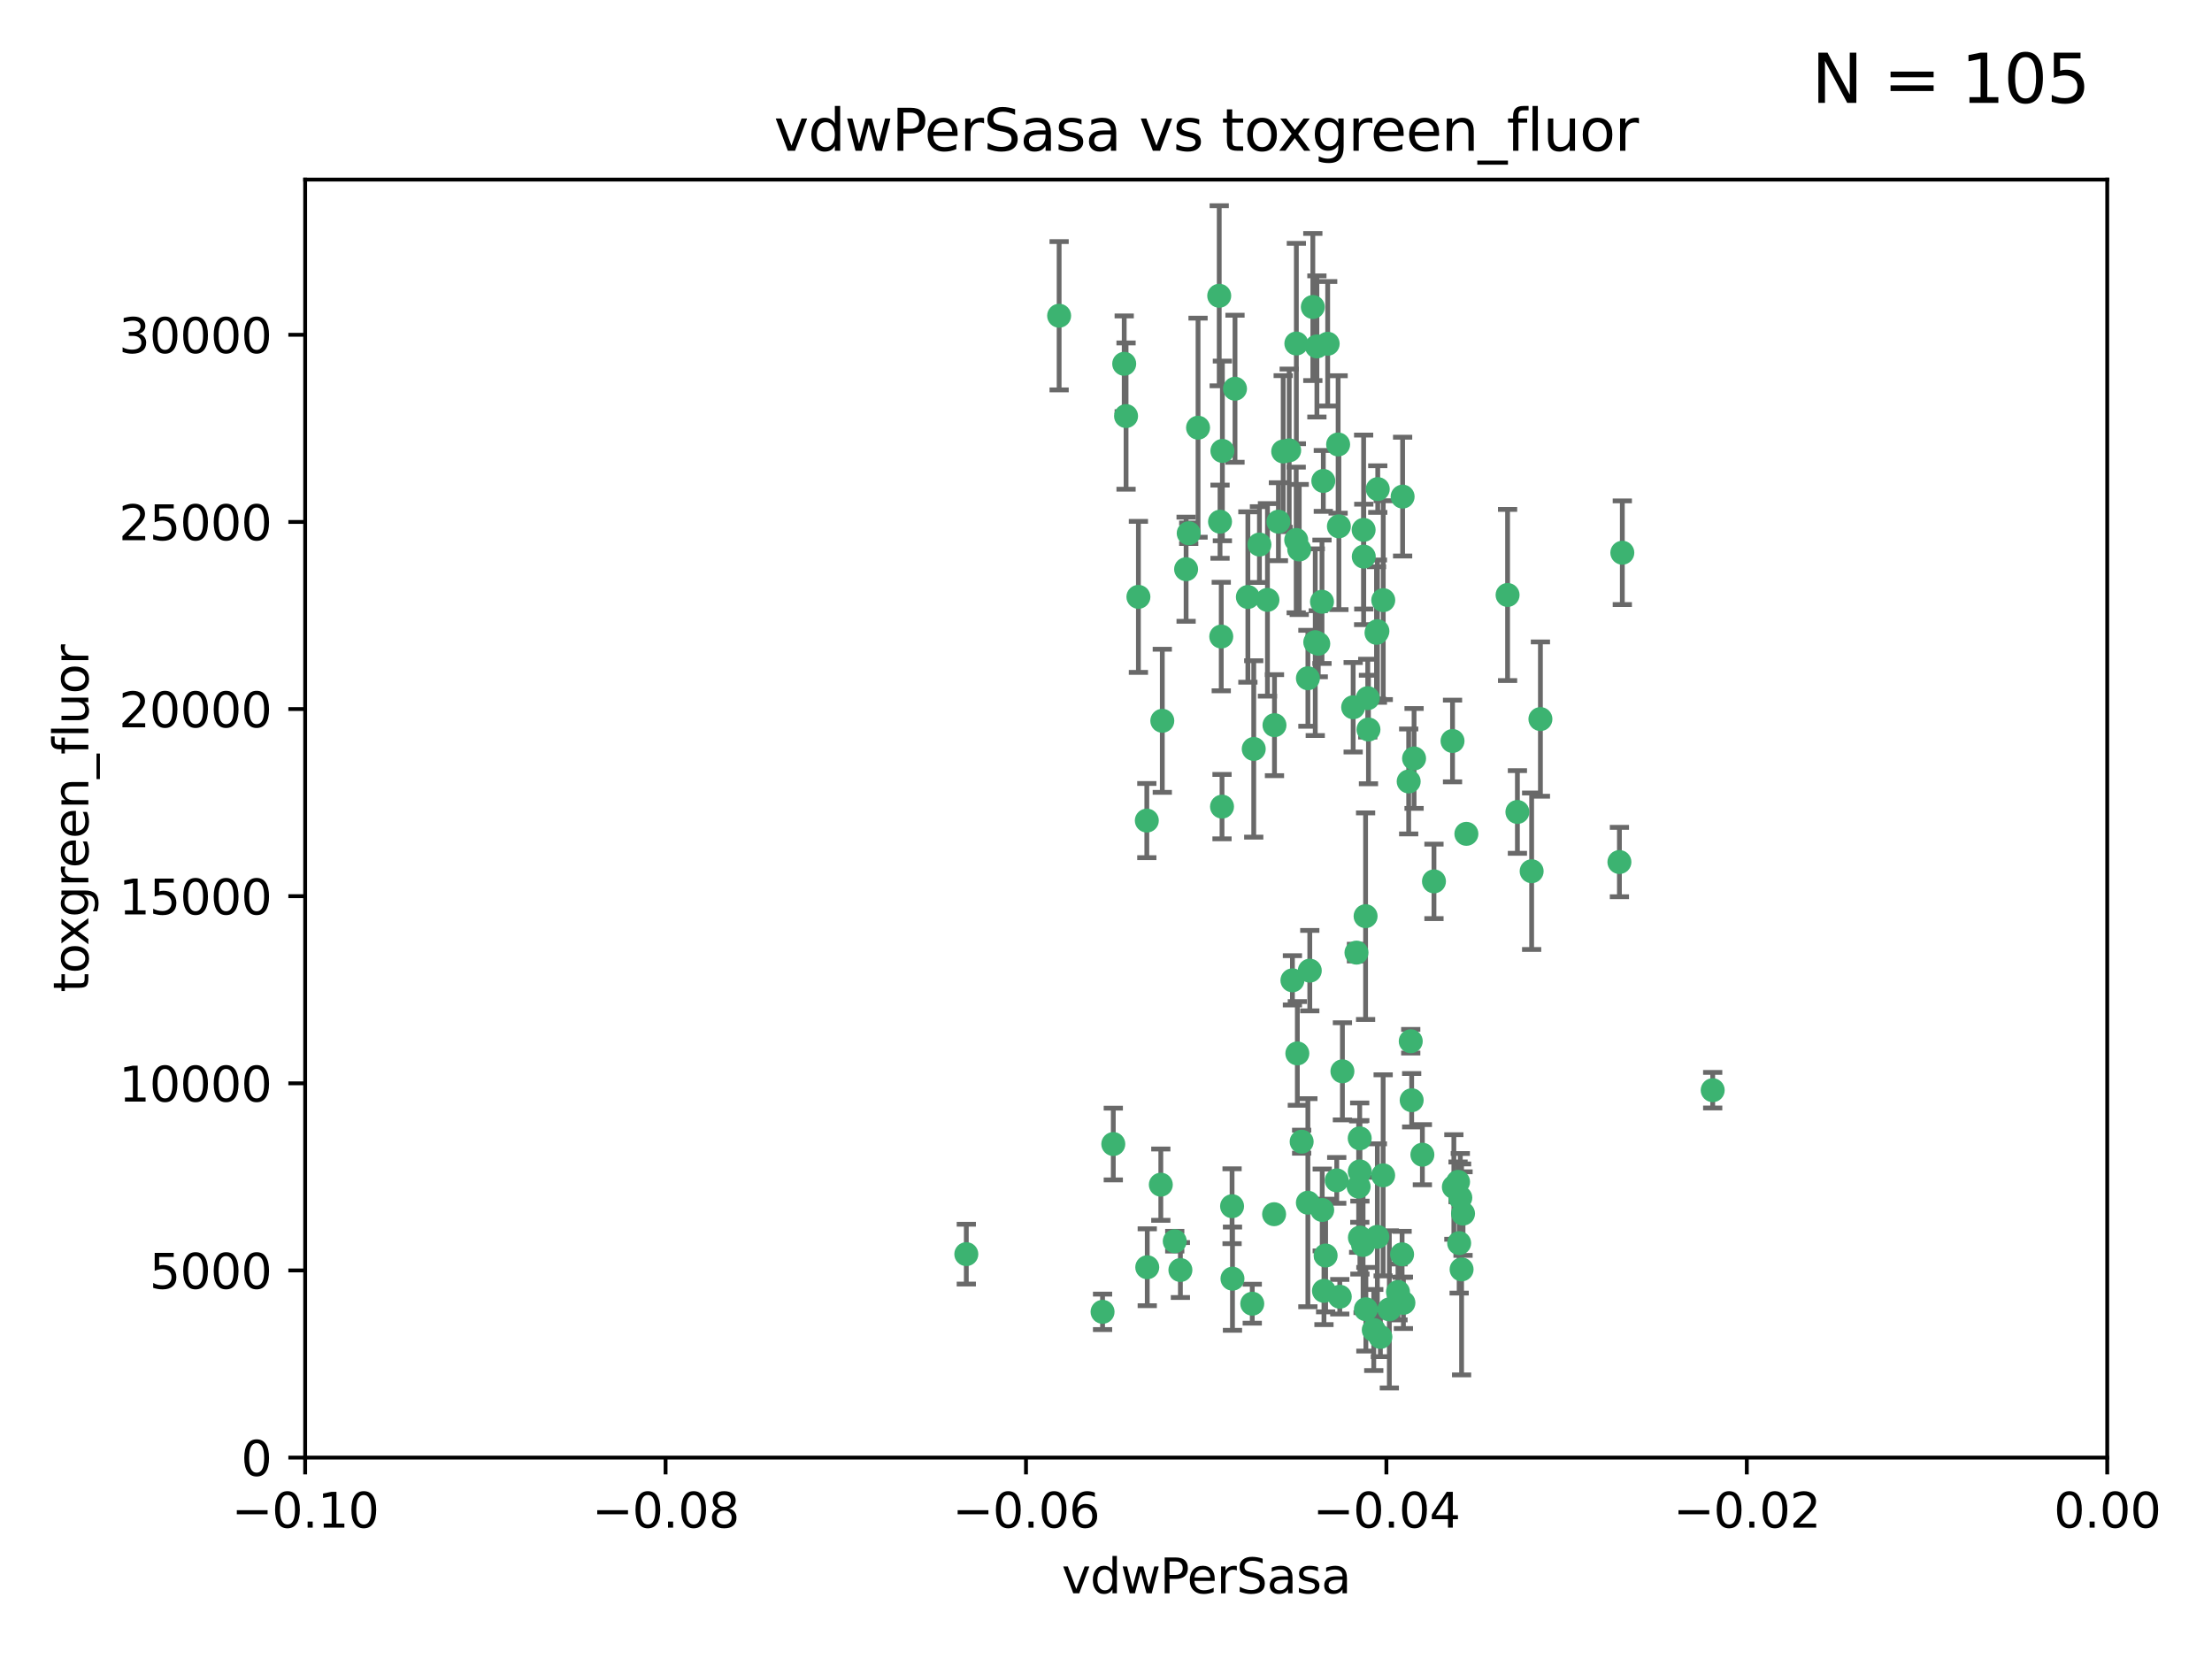 <?xml version="1.0" encoding="utf-8" standalone="no"?>
<!DOCTYPE svg PUBLIC "-//W3C//DTD SVG 1.1//EN"
  "http://www.w3.org/Graphics/SVG/1.1/DTD/svg11.dtd">
<svg xmlns:xlink="http://www.w3.org/1999/xlink" width="460.8pt" height="345.6pt" viewBox="0 0 460.8 345.6" xmlns="http://www.w3.org/2000/svg" version="1.1">
 <defs>
  <style type="text/css">*{stroke-linejoin: round; stroke-linecap: butt}</style>
 </defs>
 <g id="figure_1">
  <g id="patch_1">
   <path d="M 0 345.6 
L 460.8 345.6 
L 460.8 0 
L 0 0 
z
" style="fill: #ffffff"/>
  </g>
  <g id="axes_1">
   <g id="patch_2">
    <path d="M 63.571 303.64 
L 438.975 303.64 
L 438.975 37.411 
L 63.571 37.411 
z
" style="fill: #ffffff"/>
   </g>
   <g id="PathCollection_1">
    <defs>
     <path id="m708ad43480" d="M 0 1.118 
C 0.297 1.118 0.581 1 0.791 0.791 
C 1 0.581 1.118 0.297 1.118 0 
C 1.118 -0.297 1 -0.581 0.791 -0.791 
C 0.581 -1 0.297 -1.118 0 -1.118 
C -0.297 -1.118 -0.581 -1 -0.791 -0.791 
C -1 -0.581 -1.118 -0.297 -1.118 0 
C -1.118 0.297 -1 0.581 -0.791 0.791 
C -0.581 1 -0.297 1.118 0 1.118 
z
" style="stroke: #3cb371"/>
    </defs>
    <g clip-path="url(#pb56bccdd84)">
     <use xlink:href="#m708ad43480" x="266.318" y="108.677" style="fill: #3cb371; stroke: #3cb371"/>
     <use xlink:href="#m708ad43480" x="270.055" y="71.562" style="fill: #3cb371; stroke: #3cb371"/>
     <use xlink:href="#m708ad43480" x="234.578" y="86.676" style="fill: #3cb371; stroke: #3cb371"/>
     <use xlink:href="#m708ad43480" x="286.941" y="131.48" style="fill: #3cb371; stroke: #3cb371"/>
     <use xlink:href="#m708ad43480" x="270.654" y="114.467" style="fill: #3cb371; stroke: #3cb371"/>
     <use xlink:href="#m708ad43480" x="284.069" y="110.38" style="fill: #3cb371; stroke: #3cb371"/>
     <use xlink:href="#m708ad43480" x="249.576" y="89.097" style="fill: #3cb371; stroke: #3cb371"/>
     <use xlink:href="#m708ad43480" x="254.155" y="108.676" style="fill: #3cb371; stroke: #3cb371"/>
     <use xlink:href="#m708ad43480" x="257.273" y="80.98" style="fill: #3cb371; stroke: #3cb371"/>
     <use xlink:href="#m708ad43480" x="201.3" y="261.259" style="fill: #3cb371; stroke: #3cb371"/>
     <use xlink:href="#m708ad43480" x="234.193" y="75.786" style="fill: #3cb371; stroke: #3cb371"/>
     <use xlink:href="#m708ad43480" x="275.395" y="125.356" style="fill: #3cb371; stroke: #3cb371"/>
     <use xlink:href="#m708ad43480" x="274.335" y="72.167" style="fill: #3cb371; stroke: #3cb371"/>
     <use xlink:href="#m708ad43480" x="267.313" y="94.046" style="fill: #3cb371; stroke: #3cb371"/>
     <use xlink:href="#m708ad43480" x="220.637" y="65.773" style="fill: #3cb371; stroke: #3cb371"/>
     <use xlink:href="#m708ad43480" x="261.177" y="156.019" style="fill: #3cb371; stroke: #3cb371"/>
     <use xlink:href="#m708ad43480" x="281.888" y="147.335" style="fill: #3cb371; stroke: #3cb371"/>
     <use xlink:href="#m708ad43480" x="264.035" y="124.965" style="fill: #3cb371; stroke: #3cb371"/>
     <use xlink:href="#m708ad43480" x="262.362" y="113.441" style="fill: #3cb371; stroke: #3cb371"/>
     <use xlink:href="#m708ad43480" x="254.646" y="93.933" style="fill: #3cb371; stroke: #3cb371"/>
     <use xlink:href="#m708ad43480" x="284.099" y="115.953" style="fill: #3cb371; stroke: #3cb371"/>
     <use xlink:href="#m708ad43480" x="278.917" y="109.646" style="fill: #3cb371; stroke: #3cb371"/>
     <use xlink:href="#m708ad43480" x="292.191" y="103.453" style="fill: #3cb371; stroke: #3cb371"/>
     <use xlink:href="#m708ad43480" x="270.26" y="219.448" style="fill: #3cb371; stroke: #3cb371"/>
     <use xlink:href="#m708ad43480" x="242.128" y="150.153" style="fill: #3cb371; stroke: #3cb371"/>
     <use xlink:href="#m708ad43480" x="268.562" y="93.812" style="fill: #3cb371; stroke: #3cb371"/>
     <use xlink:href="#m708ad43480" x="259.956" y="124.367" style="fill: #3cb371; stroke: #3cb371"/>
     <use xlink:href="#m708ad43480" x="238.903" y="170.94" style="fill: #3cb371; stroke: #3cb371"/>
     <use xlink:href="#m708ad43480" x="275.671" y="100.184" style="fill: #3cb371; stroke: #3cb371"/>
     <use xlink:href="#m708ad43480" x="247.087" y="118.577" style="fill: #3cb371; stroke: #3cb371"/>
     <use xlink:href="#m708ad43480" x="278.755" y="92.588" style="fill: #3cb371; stroke: #3cb371"/>
     <use xlink:href="#m708ad43480" x="292.082" y="261.303" style="fill: #3cb371; stroke: #3cb371"/>
     <use xlink:href="#m708ad43480" x="302.589" y="154.361" style="fill: #3cb371; stroke: #3cb371"/>
     <use xlink:href="#m708ad43480" x="271.159" y="237.833" style="fill: #3cb371; stroke: #3cb371"/>
     <use xlink:href="#m708ad43480" x="288.137" y="244.844" style="fill: #3cb371; stroke: #3cb371"/>
     <use xlink:href="#m708ad43480" x="287.011" y="101.886" style="fill: #3cb371; stroke: #3cb371"/>
     <use xlink:href="#m708ad43480" x="237.152" y="124.337" style="fill: #3cb371; stroke: #3cb371"/>
     <use xlink:href="#m708ad43480" x="273.486" y="63.953" style="fill: #3cb371; stroke: #3cb371"/>
     <use xlink:href="#m708ad43480" x="276.581" y="71.61" style="fill: #3cb371; stroke: #3cb371"/>
     <use xlink:href="#m708ad43480" x="265.497" y="151.067" style="fill: #3cb371; stroke: #3cb371"/>
     <use xlink:href="#m708ad43480" x="272.853" y="202.203" style="fill: #3cb371; stroke: #3cb371"/>
     <use xlink:href="#m708ad43480" x="269.235" y="204.22" style="fill: #3cb371; stroke: #3cb371"/>
     <use xlink:href="#m708ad43480" x="241.819" y="246.787" style="fill: #3cb371; stroke: #3cb371"/>
     <use xlink:href="#m708ad43480" x="283.27" y="244.026" style="fill: #3cb371; stroke: #3cb371"/>
     <use xlink:href="#m708ad43480" x="273.993" y="133.776" style="fill: #3cb371; stroke: #3cb371"/>
     <use xlink:href="#m708ad43480" x="247.631" y="111.087" style="fill: #3cb371; stroke: #3cb371"/>
     <use xlink:href="#m708ad43480" x="272.46" y="141.297" style="fill: #3cb371; stroke: #3cb371"/>
     <use xlink:href="#m708ad43480" x="270.023" y="112.487" style="fill: #3cb371; stroke: #3cb371"/>
     <use xlink:href="#m708ad43480" x="253.987" y="61.614" style="fill: #3cb371; stroke: #3cb371"/>
     <use xlink:href="#m708ad43480" x="293.454" y="162.792" style="fill: #3cb371; stroke: #3cb371"/>
     <use xlink:href="#m708ad43480" x="279.101" y="270.13" style="fill: #3cb371; stroke: #3cb371"/>
     <use xlink:href="#m708ad43480" x="304.776" y="252.814" style="fill: #3cb371; stroke: #3cb371"/>
     <use xlink:href="#m708ad43480" x="284.928" y="145.439" style="fill: #3cb371; stroke: #3cb371"/>
     <use xlink:href="#m708ad43480" x="274.619" y="134.104" style="fill: #3cb371; stroke: #3cb371"/>
     <use xlink:href="#m708ad43480" x="302.865" y="247.267" style="fill: #3cb371; stroke: #3cb371"/>
     <use xlink:href="#m708ad43480" x="286.752" y="131.829" style="fill: #3cb371; stroke: #3cb371"/>
     <use xlink:href="#m708ad43480" x="265.419" y="252.941" style="fill: #3cb371; stroke: #3cb371"/>
     <use xlink:href="#m708ad43480" x="283.953" y="259.35" style="fill: #3cb371; stroke: #3cb371"/>
     <use xlink:href="#m708ad43480" x="296.308" y="240.543" style="fill: #3cb371; stroke: #3cb371"/>
     <use xlink:href="#m708ad43480" x="254.41" y="132.603" style="fill: #3cb371; stroke: #3cb371"/>
     <use xlink:href="#m708ad43480" x="245.899" y="264.57" style="fill: #3cb371; stroke: #3cb371"/>
     <use xlink:href="#m708ad43480" x="337.354" y="179.579" style="fill: #3cb371; stroke: #3cb371"/>
     <use xlink:href="#m708ad43480" x="254.569" y="168.036" style="fill: #3cb371; stroke: #3cb371"/>
     <use xlink:href="#m708ad43480" x="294.077" y="229.198" style="fill: #3cb371; stroke: #3cb371"/>
     <use xlink:href="#m708ad43480" x="292.357" y="271.4" style="fill: #3cb371; stroke: #3cb371"/>
     <use xlink:href="#m708ad43480" x="284.478" y="190.856" style="fill: #3cb371; stroke: #3cb371"/>
     <use xlink:href="#m708ad43480" x="275.442" y="252.059" style="fill: #3cb371; stroke: #3cb371"/>
     <use xlink:href="#m708ad43480" x="283.033" y="247.195" style="fill: #3cb371; stroke: #3cb371"/>
     <use xlink:href="#m708ad43480" x="275.806" y="268.906" style="fill: #3cb371; stroke: #3cb371"/>
     <use xlink:href="#m708ad43480" x="238.994" y="263.993" style="fill: #3cb371; stroke: #3cb371"/>
     <use xlink:href="#m708ad43480" x="337.959" y="115.142" style="fill: #3cb371; stroke: #3cb371"/>
     <use xlink:href="#m708ad43480" x="287.559" y="278.508" style="fill: #3cb371; stroke: #3cb371"/>
     <use xlink:href="#m708ad43480" x="256.663" y="251.277" style="fill: #3cb371; stroke: #3cb371"/>
     <use xlink:href="#m708ad43480" x="260.869" y="271.584" style="fill: #3cb371; stroke: #3cb371"/>
     <use xlink:href="#m708ad43480" x="229.684" y="273.278" style="fill: #3cb371; stroke: #3cb371"/>
     <use xlink:href="#m708ad43480" x="304.475" y="264.442" style="fill: #3cb371; stroke: #3cb371"/>
     <use xlink:href="#m708ad43480" x="231.919" y="238.323" style="fill: #3cb371; stroke: #3cb371"/>
     <use xlink:href="#m708ad43480" x="283.253" y="237.139" style="fill: #3cb371; stroke: #3cb371"/>
     <use xlink:href="#m708ad43480" x="282.577" y="198.449" style="fill: #3cb371; stroke: #3cb371"/>
     <use xlink:href="#m708ad43480" x="256.747" y="266.371" style="fill: #3cb371; stroke: #3cb371"/>
     <use xlink:href="#m708ad43480" x="286.18" y="277.063" style="fill: #3cb371; stroke: #3cb371"/>
     <use xlink:href="#m708ad43480" x="293.884" y="216.908" style="fill: #3cb371; stroke: #3cb371"/>
     <use xlink:href="#m708ad43480" x="285.076" y="151.97" style="fill: #3cb371; stroke: #3cb371"/>
     <use xlink:href="#m708ad43480" x="319.07" y="181.494" style="fill: #3cb371; stroke: #3cb371"/>
     <use xlink:href="#m708ad43480" x="244.721" y="258.565" style="fill: #3cb371; stroke: #3cb371"/>
     <use xlink:href="#m708ad43480" x="283.296" y="257.812" style="fill: #3cb371; stroke: #3cb371"/>
     <use xlink:href="#m708ad43480" x="298.722" y="183.606" style="fill: #3cb371; stroke: #3cb371"/>
     <use xlink:href="#m708ad43480" x="305.473" y="173.704" style="fill: #3cb371; stroke: #3cb371"/>
     <use xlink:href="#m708ad43480" x="288.157" y="125.024" style="fill: #3cb371; stroke: #3cb371"/>
     <use xlink:href="#m708ad43480" x="289.425" y="272.768" style="fill: #3cb371; stroke: #3cb371"/>
     <use xlink:href="#m708ad43480" x="279.65" y="223.176" style="fill: #3cb371; stroke: #3cb371"/>
     <use xlink:href="#m708ad43480" x="286.929" y="257.661" style="fill: #3cb371; stroke: #3cb371"/>
     <use xlink:href="#m708ad43480" x="320.897" y="149.795" style="fill: #3cb371; stroke: #3cb371"/>
     <use xlink:href="#m708ad43480" x="291.228" y="269.137" style="fill: #3cb371; stroke: #3cb371"/>
     <use xlink:href="#m708ad43480" x="276.154" y="261.551" style="fill: #3cb371; stroke: #3cb371"/>
     <use xlink:href="#m708ad43480" x="284.539" y="272.741" style="fill: #3cb371; stroke: #3cb371"/>
     <use xlink:href="#m708ad43480" x="314.057" y="123.943" style="fill: #3cb371; stroke: #3cb371"/>
     <use xlink:href="#m708ad43480" x="303.97" y="258.966" style="fill: #3cb371; stroke: #3cb371"/>
     <use xlink:href="#m708ad43480" x="316.104" y="169.147" style="fill: #3cb371; stroke: #3cb371"/>
     <use xlink:href="#m708ad43480" x="278.467" y="245.892" style="fill: #3cb371; stroke: #3cb371"/>
     <use xlink:href="#m708ad43480" x="303.74" y="246.204" style="fill: #3cb371; stroke: #3cb371"/>
     <use xlink:href="#m708ad43480" x="356.787" y="227.107" style="fill: #3cb371; stroke: #3cb371"/>
     <use xlink:href="#m708ad43480" x="294.577" y="157.999" style="fill: #3cb371; stroke: #3cb371"/>
     <use xlink:href="#m708ad43480" x="272.455" y="250.544" style="fill: #3cb371; stroke: #3cb371"/>
     <use xlink:href="#m708ad43480" x="304.21" y="249.505" style="fill: #3cb371; stroke: #3cb371"/>
    </g>
   </g>
   <g id="matplotlib.axis_1">
    <g id="xtick_1">
     <g id="line2d_1">
      <defs>
       <path id="m5aabdf41c7" d="M 0 0 
L 0 3.5 
" style="stroke: #000000; stroke-width: 0.8"/>
      </defs>
      <g>
       <use xlink:href="#m5aabdf41c7" x="63.571" y="303.64" style="stroke: #000000; stroke-width: 0.8"/>
      </g>
     </g>
     <g id="text_1">
      <!-- −0.10 -->
      <g transform="translate(48.249 318.238)scale(0.1 -0.1)">
       <defs>
        <path id="DejaVuSans-2212" d="M 678 2272 
L 4684 2272 
L 4684 1741 
L 678 1741 
L 678 2272 
z
" transform="scale(0.016)"/>
        <path id="DejaVuSans-30" d="M 2034 4250 
Q 1547 4250 1301 3770 
Q 1056 3291 1056 2328 
Q 1056 1369 1301 889 
Q 1547 409 2034 409 
Q 2525 409 2770 889 
Q 3016 1369 3016 2328 
Q 3016 3291 2770 3770 
Q 2525 4250 2034 4250 
z
M 2034 4750 
Q 2819 4750 3233 4129 
Q 3647 3509 3647 2328 
Q 3647 1150 3233 529 
Q 2819 -91 2034 -91 
Q 1250 -91 836 529 
Q 422 1150 422 2328 
Q 422 3509 836 4129 
Q 1250 4750 2034 4750 
z
" transform="scale(0.016)"/>
        <path id="DejaVuSans-2e" d="M 684 794 
L 1344 794 
L 1344 0 
L 684 0 
L 684 794 
z
" transform="scale(0.016)"/>
        <path id="DejaVuSans-31" d="M 794 531 
L 1825 531 
L 1825 4091 
L 703 3866 
L 703 4441 
L 1819 4666 
L 2450 4666 
L 2450 531 
L 3481 531 
L 3481 0 
L 794 0 
L 794 531 
z
" transform="scale(0.016)"/>
       </defs>
       <use xlink:href="#DejaVuSans-2212"/>
       <use xlink:href="#DejaVuSans-30" x="83.789"/>
       <use xlink:href="#DejaVuSans-2e" x="147.412"/>
       <use xlink:href="#DejaVuSans-31" x="179.199"/>
       <use xlink:href="#DejaVuSans-30" x="242.822"/>
      </g>
     </g>
    </g>
    <g id="xtick_2">
     <g id="line2d_2">
      <g>
       <use xlink:href="#m5aabdf41c7" x="138.652" y="303.64" style="stroke: #000000; stroke-width: 0.8"/>
      </g>
     </g>
     <g id="text_2">
      <!-- −0.08 -->
      <g transform="translate(123.329 318.238)scale(0.1 -0.1)">
       <defs>
        <path id="DejaVuSans-38" d="M 2034 2216 
Q 1584 2216 1326 1975 
Q 1069 1734 1069 1313 
Q 1069 891 1326 650 
Q 1584 409 2034 409 
Q 2484 409 2743 651 
Q 3003 894 3003 1313 
Q 3003 1734 2745 1975 
Q 2488 2216 2034 2216 
z
M 1403 2484 
Q 997 2584 770 2862 
Q 544 3141 544 3541 
Q 544 4100 942 4425 
Q 1341 4750 2034 4750 
Q 2731 4750 3128 4425 
Q 3525 4100 3525 3541 
Q 3525 3141 3298 2862 
Q 3072 2584 2669 2484 
Q 3125 2378 3379 2068 
Q 3634 1759 3634 1313 
Q 3634 634 3220 271 
Q 2806 -91 2034 -91 
Q 1263 -91 848 271 
Q 434 634 434 1313 
Q 434 1759 690 2068 
Q 947 2378 1403 2484 
z
M 1172 3481 
Q 1172 3119 1398 2916 
Q 1625 2713 2034 2713 
Q 2441 2713 2670 2916 
Q 2900 3119 2900 3481 
Q 2900 3844 2670 4047 
Q 2441 4250 2034 4250 
Q 1625 4250 1398 4047 
Q 1172 3844 1172 3481 
z
" transform="scale(0.016)"/>
       </defs>
       <use xlink:href="#DejaVuSans-2212"/>
       <use xlink:href="#DejaVuSans-30" x="83.789"/>
       <use xlink:href="#DejaVuSans-2e" x="147.412"/>
       <use xlink:href="#DejaVuSans-30" x="179.199"/>
       <use xlink:href="#DejaVuSans-38" x="242.822"/>
      </g>
     </g>
    </g>
    <g id="xtick_3">
     <g id="line2d_3">
      <g>
       <use xlink:href="#m5aabdf41c7" x="213.733" y="303.64" style="stroke: #000000; stroke-width: 0.8"/>
      </g>
     </g>
     <g id="text_3">
      <!-- −0.06 -->
      <g transform="translate(198.41 318.238)scale(0.1 -0.1)">
       <defs>
        <path id="DejaVuSans-36" d="M 2113 2584 
Q 1688 2584 1439 2293 
Q 1191 2003 1191 1497 
Q 1191 994 1439 701 
Q 1688 409 2113 409 
Q 2538 409 2786 701 
Q 3034 994 3034 1497 
Q 3034 2003 2786 2293 
Q 2538 2584 2113 2584 
z
M 3366 4563 
L 3366 3988 
Q 3128 4100 2886 4159 
Q 2644 4219 2406 4219 
Q 1781 4219 1451 3797 
Q 1122 3375 1075 2522 
Q 1259 2794 1537 2939 
Q 1816 3084 2150 3084 
Q 2853 3084 3261 2657 
Q 3669 2231 3669 1497 
Q 3669 778 3244 343 
Q 2819 -91 2113 -91 
Q 1303 -91 875 529 
Q 447 1150 447 2328 
Q 447 3434 972 4092 
Q 1497 4750 2381 4750 
Q 2619 4750 2861 4703 
Q 3103 4656 3366 4563 
z
" transform="scale(0.016)"/>
       </defs>
       <use xlink:href="#DejaVuSans-2212"/>
       <use xlink:href="#DejaVuSans-30" x="83.789"/>
       <use xlink:href="#DejaVuSans-2e" x="147.412"/>
       <use xlink:href="#DejaVuSans-30" x="179.199"/>
       <use xlink:href="#DejaVuSans-36" x="242.822"/>
      </g>
     </g>
    </g>
    <g id="xtick_4">
     <g id="line2d_4">
      <g>
       <use xlink:href="#m5aabdf41c7" x="288.813" y="303.64" style="stroke: #000000; stroke-width: 0.8"/>
      </g>
     </g>
     <g id="text_4">
      <!-- −0.04 -->
      <g transform="translate(273.491 318.238)scale(0.1 -0.1)">
       <defs>
        <path id="DejaVuSans-34" d="M 2419 4116 
L 825 1625 
L 2419 1625 
L 2419 4116 
z
M 2253 4666 
L 3047 4666 
L 3047 1625 
L 3713 1625 
L 3713 1100 
L 3047 1100 
L 3047 0 
L 2419 0 
L 2419 1100 
L 313 1100 
L 313 1709 
L 2253 4666 
z
" transform="scale(0.016)"/>
       </defs>
       <use xlink:href="#DejaVuSans-2212"/>
       <use xlink:href="#DejaVuSans-30" x="83.789"/>
       <use xlink:href="#DejaVuSans-2e" x="147.412"/>
       <use xlink:href="#DejaVuSans-30" x="179.199"/>
       <use xlink:href="#DejaVuSans-34" x="242.822"/>
      </g>
     </g>
    </g>
    <g id="xtick_5">
     <g id="line2d_5">
      <g>
       <use xlink:href="#m5aabdf41c7" x="363.894" y="303.64" style="stroke: #000000; stroke-width: 0.8"/>
      </g>
     </g>
     <g id="text_5">
      <!-- −0.02 -->
      <g transform="translate(348.572 318.238)scale(0.1 -0.1)">
       <defs>
        <path id="DejaVuSans-32" d="M 1228 531 
L 3431 531 
L 3431 0 
L 469 0 
L 469 531 
Q 828 903 1448 1529 
Q 2069 2156 2228 2338 
Q 2531 2678 2651 2914 
Q 2772 3150 2772 3378 
Q 2772 3750 2511 3984 
Q 2250 4219 1831 4219 
Q 1534 4219 1204 4116 
Q 875 4013 500 3803 
L 500 4441 
Q 881 4594 1212 4672 
Q 1544 4750 1819 4750 
Q 2544 4750 2975 4387 
Q 3406 4025 3406 3419 
Q 3406 3131 3298 2873 
Q 3191 2616 2906 2266 
Q 2828 2175 2409 1742 
Q 1991 1309 1228 531 
z
" transform="scale(0.016)"/>
       </defs>
       <use xlink:href="#DejaVuSans-2212"/>
       <use xlink:href="#DejaVuSans-30" x="83.789"/>
       <use xlink:href="#DejaVuSans-2e" x="147.412"/>
       <use xlink:href="#DejaVuSans-30" x="179.199"/>
       <use xlink:href="#DejaVuSans-32" x="242.822"/>
      </g>
     </g>
    </g>
    <g id="xtick_6">
     <g id="line2d_6">
      <g>
       <use xlink:href="#m5aabdf41c7" x="438.975" y="303.64" style="stroke: #000000; stroke-width: 0.8"/>
      </g>
     </g>
     <g id="text_6">
      <!-- 0.00 -->
      <g transform="translate(427.842 318.238)scale(0.1 -0.1)">
       <use xlink:href="#DejaVuSans-30"/>
       <use xlink:href="#DejaVuSans-2e" x="63.623"/>
       <use xlink:href="#DejaVuSans-30" x="95.41"/>
       <use xlink:href="#DejaVuSans-30" x="159.033"/>
      </g>
     </g>
    </g>
    <g id="text_7">
     <!-- vdwPerSasa -->
     <g transform="translate(221.178 331.917)scale(0.1 -0.1)">
      <defs>
       <path id="DejaVuSans-76" d="M 191 3500 
L 800 3500 
L 1894 563 
L 2988 3500 
L 3597 3500 
L 2284 0 
L 1503 0 
L 191 3500 
z
" transform="scale(0.016)"/>
       <path id="DejaVuSans-64" d="M 2906 2969 
L 2906 4863 
L 3481 4863 
L 3481 0 
L 2906 0 
L 2906 525 
Q 2725 213 2448 61 
Q 2172 -91 1784 -91 
Q 1150 -91 751 415 
Q 353 922 353 1747 
Q 353 2572 751 3078 
Q 1150 3584 1784 3584 
Q 2172 3584 2448 3432 
Q 2725 3281 2906 2969 
z
M 947 1747 
Q 947 1113 1208 752 
Q 1469 391 1925 391 
Q 2381 391 2643 752 
Q 2906 1113 2906 1747 
Q 2906 2381 2643 2742 
Q 2381 3103 1925 3103 
Q 1469 3103 1208 2742 
Q 947 2381 947 1747 
z
" transform="scale(0.016)"/>
       <path id="DejaVuSans-77" d="M 269 3500 
L 844 3500 
L 1563 769 
L 2278 3500 
L 2956 3500 
L 3675 769 
L 4391 3500 
L 4966 3500 
L 4050 0 
L 3372 0 
L 2619 2869 
L 1863 0 
L 1184 0 
L 269 3500 
z
" transform="scale(0.016)"/>
       <path id="DejaVuSans-50" d="M 1259 4147 
L 1259 2394 
L 2053 2394 
Q 2494 2394 2734 2622 
Q 2975 2850 2975 3272 
Q 2975 3691 2734 3919 
Q 2494 4147 2053 4147 
L 1259 4147 
z
M 628 4666 
L 2053 4666 
Q 2838 4666 3239 4311 
Q 3641 3956 3641 3272 
Q 3641 2581 3239 2228 
Q 2838 1875 2053 1875 
L 1259 1875 
L 1259 0 
L 628 0 
L 628 4666 
z
" transform="scale(0.016)"/>
       <path id="DejaVuSans-65" d="M 3597 1894 
L 3597 1613 
L 953 1613 
Q 991 1019 1311 708 
Q 1631 397 2203 397 
Q 2534 397 2845 478 
Q 3156 559 3463 722 
L 3463 178 
Q 3153 47 2828 -22 
Q 2503 -91 2169 -91 
Q 1331 -91 842 396 
Q 353 884 353 1716 
Q 353 2575 817 3079 
Q 1281 3584 2069 3584 
Q 2775 3584 3186 3129 
Q 3597 2675 3597 1894 
z
M 3022 2063 
Q 3016 2534 2758 2815 
Q 2500 3097 2075 3097 
Q 1594 3097 1305 2825 
Q 1016 2553 972 2059 
L 3022 2063 
z
" transform="scale(0.016)"/>
       <path id="DejaVuSans-72" d="M 2631 2963 
Q 2534 3019 2420 3045 
Q 2306 3072 2169 3072 
Q 1681 3072 1420 2755 
Q 1159 2438 1159 1844 
L 1159 0 
L 581 0 
L 581 3500 
L 1159 3500 
L 1159 2956 
Q 1341 3275 1631 3429 
Q 1922 3584 2338 3584 
Q 2397 3584 2469 3576 
Q 2541 3569 2628 3553 
L 2631 2963 
z
" transform="scale(0.016)"/>
       <path id="DejaVuSans-53" d="M 3425 4513 
L 3425 3897 
Q 3066 4069 2747 4153 
Q 2428 4238 2131 4238 
Q 1616 4238 1336 4038 
Q 1056 3838 1056 3469 
Q 1056 3159 1242 3001 
Q 1428 2844 1947 2747 
L 2328 2669 
Q 3034 2534 3370 2195 
Q 3706 1856 3706 1288 
Q 3706 609 3251 259 
Q 2797 -91 1919 -91 
Q 1588 -91 1214 -16 
Q 841 59 441 206 
L 441 856 
Q 825 641 1194 531 
Q 1563 422 1919 422 
Q 2459 422 2753 634 
Q 3047 847 3047 1241 
Q 3047 1584 2836 1778 
Q 2625 1972 2144 2069 
L 1759 2144 
Q 1053 2284 737 2584 
Q 422 2884 422 3419 
Q 422 4038 858 4394 
Q 1294 4750 2059 4750 
Q 2388 4750 2728 4690 
Q 3069 4631 3425 4513 
z
" transform="scale(0.016)"/>
       <path id="DejaVuSans-61" d="M 2194 1759 
Q 1497 1759 1228 1600 
Q 959 1441 959 1056 
Q 959 750 1161 570 
Q 1363 391 1709 391 
Q 2188 391 2477 730 
Q 2766 1069 2766 1631 
L 2766 1759 
L 2194 1759 
z
M 3341 1997 
L 3341 0 
L 2766 0 
L 2766 531 
Q 2569 213 2275 61 
Q 1981 -91 1556 -91 
Q 1019 -91 701 211 
Q 384 513 384 1019 
Q 384 1609 779 1909 
Q 1175 2209 1959 2209 
L 2766 2209 
L 2766 2266 
Q 2766 2663 2505 2880 
Q 2244 3097 1772 3097 
Q 1472 3097 1187 3025 
Q 903 2953 641 2809 
L 641 3341 
Q 956 3463 1253 3523 
Q 1550 3584 1831 3584 
Q 2591 3584 2966 3190 
Q 3341 2797 3341 1997 
z
" transform="scale(0.016)"/>
       <path id="DejaVuSans-73" d="M 2834 3397 
L 2834 2853 
Q 2591 2978 2328 3040 
Q 2066 3103 1784 3103 
Q 1356 3103 1142 2972 
Q 928 2841 928 2578 
Q 928 2378 1081 2264 
Q 1234 2150 1697 2047 
L 1894 2003 
Q 2506 1872 2764 1633 
Q 3022 1394 3022 966 
Q 3022 478 2636 193 
Q 2250 -91 1575 -91 
Q 1294 -91 989 -36 
Q 684 19 347 128 
L 347 722 
Q 666 556 975 473 
Q 1284 391 1588 391 
Q 1994 391 2212 530 
Q 2431 669 2431 922 
Q 2431 1156 2273 1281 
Q 2116 1406 1581 1522 
L 1381 1569 
Q 847 1681 609 1914 
Q 372 2147 372 2553 
Q 372 3047 722 3315 
Q 1072 3584 1716 3584 
Q 2034 3584 2315 3537 
Q 2597 3491 2834 3397 
z
" transform="scale(0.016)"/>
      </defs>
      <use xlink:href="#DejaVuSans-76"/>
      <use xlink:href="#DejaVuSans-64" x="59.18"/>
      <use xlink:href="#DejaVuSans-77" x="122.656"/>
      <use xlink:href="#DejaVuSans-50" x="204.443"/>
      <use xlink:href="#DejaVuSans-65" x="261.121"/>
      <use xlink:href="#DejaVuSans-72" x="322.645"/>
      <use xlink:href="#DejaVuSans-53" x="363.758"/>
      <use xlink:href="#DejaVuSans-61" x="427.234"/>
      <use xlink:href="#DejaVuSans-73" x="488.514"/>
      <use xlink:href="#DejaVuSans-61" x="540.613"/>
     </g>
    </g>
   </g>
   <g id="matplotlib.axis_2">
    <g id="ytick_1">
     <g id="line2d_7">
      <defs>
       <path id="m764bbaf08e" d="M 0 0 
L -3.5 0 
" style="stroke: #000000; stroke-width: 0.8"/>
      </defs>
      <g>
       <use xlink:href="#m764bbaf08e" x="63.571" y="303.64" style="stroke: #000000; stroke-width: 0.8"/>
      </g>
     </g>
     <g id="text_8">
      <!-- 0 -->
      <g transform="translate(50.209 307.439)scale(0.1 -0.1)">
       <use xlink:href="#DejaVuSans-30"/>
      </g>
     </g>
    </g>
    <g id="ytick_2">
     <g id="line2d_8">
      <g>
       <use xlink:href="#m764bbaf08e" x="63.571" y="264.657" style="stroke: #000000; stroke-width: 0.8"/>
      </g>
     </g>
     <g id="text_9">
      <!-- 5000 -->
      <g transform="translate(31.121 268.457)scale(0.1 -0.1)">
       <defs>
        <path id="DejaVuSans-35" d="M 691 4666 
L 3169 4666 
L 3169 4134 
L 1269 4134 
L 1269 2991 
Q 1406 3038 1543 3061 
Q 1681 3084 1819 3084 
Q 2600 3084 3056 2656 
Q 3513 2228 3513 1497 
Q 3513 744 3044 326 
Q 2575 -91 1722 -91 
Q 1428 -91 1123 -41 
Q 819 9 494 109 
L 494 744 
Q 775 591 1075 516 
Q 1375 441 1709 441 
Q 2250 441 2565 725 
Q 2881 1009 2881 1497 
Q 2881 1984 2565 2268 
Q 2250 2553 1709 2553 
Q 1456 2553 1204 2497 
Q 953 2441 691 2322 
L 691 4666 
z
" transform="scale(0.016)"/>
       </defs>
       <use xlink:href="#DejaVuSans-35"/>
       <use xlink:href="#DejaVuSans-30" x="63.623"/>
       <use xlink:href="#DejaVuSans-30" x="127.246"/>
       <use xlink:href="#DejaVuSans-30" x="190.869"/>
      </g>
     </g>
    </g>
    <g id="ytick_3">
     <g id="line2d_9">
      <g>
       <use xlink:href="#m764bbaf08e" x="63.571" y="225.675" style="stroke: #000000; stroke-width: 0.8"/>
      </g>
     </g>
     <g id="text_10">
      <!-- 10000 -->
      <g transform="translate(24.759 229.474)scale(0.1 -0.1)">
       <use xlink:href="#DejaVuSans-31"/>
       <use xlink:href="#DejaVuSans-30" x="63.623"/>
       <use xlink:href="#DejaVuSans-30" x="127.246"/>
       <use xlink:href="#DejaVuSans-30" x="190.869"/>
       <use xlink:href="#DejaVuSans-30" x="254.492"/>
      </g>
     </g>
    </g>
    <g id="ytick_4">
     <g id="line2d_10">
      <g>
       <use xlink:href="#m764bbaf08e" x="63.571" y="186.692" style="stroke: #000000; stroke-width: 0.8"/>
      </g>
     </g>
     <g id="text_11">
      <!-- 15000 -->
      <g transform="translate(24.759 190.492)scale(0.1 -0.1)">
       <use xlink:href="#DejaVuSans-31"/>
       <use xlink:href="#DejaVuSans-35" x="63.623"/>
       <use xlink:href="#DejaVuSans-30" x="127.246"/>
       <use xlink:href="#DejaVuSans-30" x="190.869"/>
       <use xlink:href="#DejaVuSans-30" x="254.492"/>
      </g>
     </g>
    </g>
    <g id="ytick_5">
     <g id="line2d_11">
      <g>
       <use xlink:href="#m764bbaf08e" x="63.571" y="147.71" style="stroke: #000000; stroke-width: 0.8"/>
      </g>
     </g>
     <g id="text_12">
      <!-- 20000 -->
      <g transform="translate(24.759 151.509)scale(0.1 -0.1)">
       <use xlink:href="#DejaVuSans-32"/>
       <use xlink:href="#DejaVuSans-30" x="63.623"/>
       <use xlink:href="#DejaVuSans-30" x="127.246"/>
       <use xlink:href="#DejaVuSans-30" x="190.869"/>
       <use xlink:href="#DejaVuSans-30" x="254.492"/>
      </g>
     </g>
    </g>
    <g id="ytick_6">
     <g id="line2d_12">
      <g>
       <use xlink:href="#m764bbaf08e" x="63.571" y="108.727" style="stroke: #000000; stroke-width: 0.8"/>
      </g>
     </g>
     <g id="text_13">
      <!-- 25000 -->
      <g transform="translate(24.759 112.527)scale(0.1 -0.1)">
       <use xlink:href="#DejaVuSans-32"/>
       <use xlink:href="#DejaVuSans-35" x="63.623"/>
       <use xlink:href="#DejaVuSans-30" x="127.246"/>
       <use xlink:href="#DejaVuSans-30" x="190.869"/>
       <use xlink:href="#DejaVuSans-30" x="254.492"/>
      </g>
     </g>
    </g>
    <g id="ytick_7">
     <g id="line2d_13">
      <g>
       <use xlink:href="#m764bbaf08e" x="63.571" y="69.745" style="stroke: #000000; stroke-width: 0.8"/>
      </g>
     </g>
     <g id="text_14">
      <!-- 30000 -->
      <g transform="translate(24.759 73.544)scale(0.1 -0.1)">
       <defs>
        <path id="DejaVuSans-33" d="M 2597 2516 
Q 3050 2419 3304 2112 
Q 3559 1806 3559 1356 
Q 3559 666 3084 287 
Q 2609 -91 1734 -91 
Q 1441 -91 1130 -33 
Q 819 25 488 141 
L 488 750 
Q 750 597 1062 519 
Q 1375 441 1716 441 
Q 2309 441 2620 675 
Q 2931 909 2931 1356 
Q 2931 1769 2642 2001 
Q 2353 2234 1838 2234 
L 1294 2234 
L 1294 2753 
L 1863 2753 
Q 2328 2753 2575 2939 
Q 2822 3125 2822 3475 
Q 2822 3834 2567 4026 
Q 2313 4219 1838 4219 
Q 1578 4219 1281 4162 
Q 984 4106 628 3988 
L 628 4550 
Q 988 4650 1302 4700 
Q 1616 4750 1894 4750 
Q 2613 4750 3031 4423 
Q 3450 4097 3450 3541 
Q 3450 3153 3228 2886 
Q 3006 2619 2597 2516 
z
" transform="scale(0.016)"/>
       </defs>
       <use xlink:href="#DejaVuSans-33"/>
       <use xlink:href="#DejaVuSans-30" x="63.623"/>
       <use xlink:href="#DejaVuSans-30" x="127.246"/>
       <use xlink:href="#DejaVuSans-30" x="190.869"/>
       <use xlink:href="#DejaVuSans-30" x="254.492"/>
      </g>
     </g>
    </g>
    <g id="text_15">
     <!-- toxgreen_fluor -->
     <g transform="translate(18.401 206.72)rotate(-90)scale(0.1 -0.1)">
      <defs>
       <path id="DejaVuSans-74" d="M 1172 4494 
L 1172 3500 
L 2356 3500 
L 2356 3053 
L 1172 3053 
L 1172 1153 
Q 1172 725 1289 603 
Q 1406 481 1766 481 
L 2356 481 
L 2356 0 
L 1766 0 
Q 1100 0 847 248 
Q 594 497 594 1153 
L 594 3053 
L 172 3053 
L 172 3500 
L 594 3500 
L 594 4494 
L 1172 4494 
z
" transform="scale(0.016)"/>
       <path id="DejaVuSans-6f" d="M 1959 3097 
Q 1497 3097 1228 2736 
Q 959 2375 959 1747 
Q 959 1119 1226 758 
Q 1494 397 1959 397 
Q 2419 397 2687 759 
Q 2956 1122 2956 1747 
Q 2956 2369 2687 2733 
Q 2419 3097 1959 3097 
z
M 1959 3584 
Q 2709 3584 3137 3096 
Q 3566 2609 3566 1747 
Q 3566 888 3137 398 
Q 2709 -91 1959 -91 
Q 1206 -91 779 398 
Q 353 888 353 1747 
Q 353 2609 779 3096 
Q 1206 3584 1959 3584 
z
" transform="scale(0.016)"/>
       <path id="DejaVuSans-78" d="M 3513 3500 
L 2247 1797 
L 3578 0 
L 2900 0 
L 1881 1375 
L 863 0 
L 184 0 
L 1544 1831 
L 300 3500 
L 978 3500 
L 1906 2253 
L 2834 3500 
L 3513 3500 
z
" transform="scale(0.016)"/>
       <path id="DejaVuSans-67" d="M 2906 1791 
Q 2906 2416 2648 2759 
Q 2391 3103 1925 3103 
Q 1463 3103 1205 2759 
Q 947 2416 947 1791 
Q 947 1169 1205 825 
Q 1463 481 1925 481 
Q 2391 481 2648 825 
Q 2906 1169 2906 1791 
z
M 3481 434 
Q 3481 -459 3084 -895 
Q 2688 -1331 1869 -1331 
Q 1566 -1331 1297 -1286 
Q 1028 -1241 775 -1147 
L 775 -588 
Q 1028 -725 1275 -790 
Q 1522 -856 1778 -856 
Q 2344 -856 2625 -561 
Q 2906 -266 2906 331 
L 2906 616 
Q 2728 306 2450 153 
Q 2172 0 1784 0 
Q 1141 0 747 490 
Q 353 981 353 1791 
Q 353 2603 747 3093 
Q 1141 3584 1784 3584 
Q 2172 3584 2450 3431 
Q 2728 3278 2906 2969 
L 2906 3500 
L 3481 3500 
L 3481 434 
z
" transform="scale(0.016)"/>
       <path id="DejaVuSans-6e" d="M 3513 2113 
L 3513 0 
L 2938 0 
L 2938 2094 
Q 2938 2591 2744 2837 
Q 2550 3084 2163 3084 
Q 1697 3084 1428 2787 
Q 1159 2491 1159 1978 
L 1159 0 
L 581 0 
L 581 3500 
L 1159 3500 
L 1159 2956 
Q 1366 3272 1645 3428 
Q 1925 3584 2291 3584 
Q 2894 3584 3203 3211 
Q 3513 2838 3513 2113 
z
" transform="scale(0.016)"/>
       <path id="DejaVuSans-5f" d="M 3263 -1063 
L 3263 -1509 
L -63 -1509 
L -63 -1063 
L 3263 -1063 
z
" transform="scale(0.016)"/>
       <path id="DejaVuSans-66" d="M 2375 4863 
L 2375 4384 
L 1825 4384 
Q 1516 4384 1395 4259 
Q 1275 4134 1275 3809 
L 1275 3500 
L 2222 3500 
L 2222 3053 
L 1275 3053 
L 1275 0 
L 697 0 
L 697 3053 
L 147 3053 
L 147 3500 
L 697 3500 
L 697 3744 
Q 697 4328 969 4595 
Q 1241 4863 1831 4863 
L 2375 4863 
z
" transform="scale(0.016)"/>
       <path id="DejaVuSans-6c" d="M 603 4863 
L 1178 4863 
L 1178 0 
L 603 0 
L 603 4863 
z
" transform="scale(0.016)"/>
       <path id="DejaVuSans-75" d="M 544 1381 
L 544 3500 
L 1119 3500 
L 1119 1403 
Q 1119 906 1312 657 
Q 1506 409 1894 409 
Q 2359 409 2629 706 
Q 2900 1003 2900 1516 
L 2900 3500 
L 3475 3500 
L 3475 0 
L 2900 0 
L 2900 538 
Q 2691 219 2414 64 
Q 2138 -91 1772 -91 
Q 1169 -91 856 284 
Q 544 659 544 1381 
z
M 1991 3584 
L 1991 3584 
z
" transform="scale(0.016)"/>
      </defs>
      <use xlink:href="#DejaVuSans-74"/>
      <use xlink:href="#DejaVuSans-6f" x="39.209"/>
      <use xlink:href="#DejaVuSans-78" x="97.266"/>
      <use xlink:href="#DejaVuSans-67" x="156.445"/>
      <use xlink:href="#DejaVuSans-72" x="219.922"/>
      <use xlink:href="#DejaVuSans-65" x="258.785"/>
      <use xlink:href="#DejaVuSans-65" x="320.309"/>
      <use xlink:href="#DejaVuSans-6e" x="381.832"/>
      <use xlink:href="#DejaVuSans-5f" x="445.211"/>
      <use xlink:href="#DejaVuSans-66" x="495.211"/>
      <use xlink:href="#DejaVuSans-6c" x="530.416"/>
      <use xlink:href="#DejaVuSans-75" x="558.199"/>
      <use xlink:href="#DejaVuSans-6f" x="621.578"/>
      <use xlink:href="#DejaVuSans-72" x="682.76"/>
     </g>
    </g>
   </g>
   <g id="LineCollection_1">
    <path d="M 266.318 116.797 
L 266.318 100.557 
" clip-path="url(#pb56bccdd84)" style="fill: none; stroke: #696969"/>
    <path d="M 270.055 92.434 
L 270.055 50.691 
" clip-path="url(#pb56bccdd84)" style="fill: none; stroke: #696969"/>
    <path d="M 234.578 101.908 
L 234.578 71.444 
" clip-path="url(#pb56bccdd84)" style="fill: none; stroke: #696969"/>
    <path d="M 286.941 146.307 
L 286.941 116.654 
" clip-path="url(#pb56bccdd84)" style="fill: none; stroke: #696969"/>
    <path d="M 270.654 128.017 
L 270.654 100.917 
" clip-path="url(#pb56bccdd84)" style="fill: none; stroke: #696969"/>
    <path d="M 284.069 130.124 
L 284.069 90.636 
" clip-path="url(#pb56bccdd84)" style="fill: none; stroke: #696969"/>
    <path d="M 249.576 111.917 
L 249.576 66.277 
" clip-path="url(#pb56bccdd84)" style="fill: none; stroke: #696969"/>
    <path d="M 254.155 116.296 
L 254.155 101.057 
" clip-path="url(#pb56bccdd84)" style="fill: none; stroke: #696969"/>
    <path d="M 257.273 96.292 
L 257.273 65.668 
" clip-path="url(#pb56bccdd84)" style="fill: none; stroke: #696969"/>
    <path d="M 201.3 267.49 
L 201.3 255.028 
" clip-path="url(#pb56bccdd84)" style="fill: none; stroke: #696969"/>
    <path d="M 234.193 85.756 
L 234.193 65.815 
" clip-path="url(#pb56bccdd84)" style="fill: none; stroke: #696969"/>
    <path d="M 275.395 138.211 
L 275.395 112.501 
" clip-path="url(#pb56bccdd84)" style="fill: none; stroke: #696969"/>
    <path d="M 274.335 86.871 
L 274.335 57.463 
" clip-path="url(#pb56bccdd84)" style="fill: none; stroke: #696969"/>
    <path d="M 267.313 109.836 
L 267.313 78.257 
" clip-path="url(#pb56bccdd84)" style="fill: none; stroke: #696969"/>
    <path d="M 220.637 81.223 
L 220.637 50.323 
" clip-path="url(#pb56bccdd84)" style="fill: none; stroke: #696969"/>
    <path d="M 261.177 174.39 
L 261.177 137.647 
" clip-path="url(#pb56bccdd84)" style="fill: none; stroke: #696969"/>
    <path d="M 281.888 156.65 
L 281.888 138.02 
" clip-path="url(#pb56bccdd84)" style="fill: none; stroke: #696969"/>
    <path d="M 264.035 145.018 
L 264.035 104.912 
" clip-path="url(#pb56bccdd84)" style="fill: none; stroke: #696969"/>
    <path d="M 262.362 121.337 
L 262.362 105.546 
" clip-path="url(#pb56bccdd84)" style="fill: none; stroke: #696969"/>
    <path d="M 254.646 112.649 
L 254.646 75.218 
" clip-path="url(#pb56bccdd84)" style="fill: none; stroke: #696969"/>
    <path d="M 284.099 126.872 
L 284.099 105.035 
" clip-path="url(#pb56bccdd84)" style="fill: none; stroke: #696969"/>
    <path d="M 278.917 126.988 
L 278.917 92.305 
" clip-path="url(#pb56bccdd84)" style="fill: none; stroke: #696969"/>
    <path d="M 292.191 115.826 
L 292.191 91.08 
" clip-path="url(#pb56bccdd84)" style="fill: none; stroke: #696969"/>
    <path d="M 270.26 230.25 
L 270.26 208.646 
" clip-path="url(#pb56bccdd84)" style="fill: none; stroke: #696969"/>
    <path d="M 242.128 165.057 
L 242.128 135.25 
" clip-path="url(#pb56bccdd84)" style="fill: none; stroke: #696969"/>
    <path d="M 268.562 110.745 
L 268.562 76.878 
" clip-path="url(#pb56bccdd84)" style="fill: none; stroke: #696969"/>
    <path d="M 259.956 142.114 
L 259.956 106.621 
" clip-path="url(#pb56bccdd84)" style="fill: none; stroke: #696969"/>
    <path d="M 238.903 178.667 
L 238.903 163.212 
" clip-path="url(#pb56bccdd84)" style="fill: none; stroke: #696969"/>
    <path d="M 275.671 106.525 
L 275.671 93.844 
" clip-path="url(#pb56bccdd84)" style="fill: none; stroke: #696969"/>
    <path d="M 247.087 129.424 
L 247.087 107.731 
" clip-path="url(#pb56bccdd84)" style="fill: none; stroke: #696969"/>
    <path d="M 278.755 106.902 
L 278.755 78.274 
" clip-path="url(#pb56bccdd84)" style="fill: none; stroke: #696969"/>
    <path d="M 292.082 266.097 
L 292.082 256.51 
" clip-path="url(#pb56bccdd84)" style="fill: none; stroke: #696969"/>
    <path d="M 302.589 162.872 
L 302.589 145.85 
" clip-path="url(#pb56bccdd84)" style="fill: none; stroke: #696969"/>
    <path d="M 271.159 240.234 
L 271.159 235.431 
" clip-path="url(#pb56bccdd84)" style="fill: none; stroke: #696969"/>
    <path d="M 288.137 265.789 
L 288.137 223.9 
" clip-path="url(#pb56bccdd84)" style="fill: none; stroke: #696969"/>
    <path d="M 287.011 106.741 
L 287.011 97.032 
" clip-path="url(#pb56bccdd84)" style="fill: none; stroke: #696969"/>
    <path d="M 237.152 140.07 
L 237.152 108.604 
" clip-path="url(#pb56bccdd84)" style="fill: none; stroke: #696969"/>
    <path d="M 273.486 79.275 
L 273.486 48.63 
" clip-path="url(#pb56bccdd84)" style="fill: none; stroke: #696969"/>
    <path d="M 276.581 84.576 
L 276.581 58.645 
" clip-path="url(#pb56bccdd84)" style="fill: none; stroke: #696969"/>
    <path d="M 265.497 161.588 
L 265.497 140.547 
" clip-path="url(#pb56bccdd84)" style="fill: none; stroke: #696969"/>
    <path d="M 272.853 210.579 
L 272.853 193.826 
" clip-path="url(#pb56bccdd84)" style="fill: none; stroke: #696969"/>
    <path d="M 269.235 209.352 
L 269.235 199.087 
" clip-path="url(#pb56bccdd84)" style="fill: none; stroke: #696969"/>
    <path d="M 241.819 254.215 
L 241.819 239.358 
" clip-path="url(#pb56bccdd84)" style="fill: none; stroke: #696969"/>
    <path d="M 283.27 254.626 
L 283.27 233.426 
" clip-path="url(#pb56bccdd84)" style="fill: none; stroke: #696969"/>
    <path d="M 273.993 153.222 
L 273.993 114.33 
" clip-path="url(#pb56bccdd84)" style="fill: none; stroke: #696969"/>
    <path d="M 247.631 113.226 
L 247.631 108.949 
" clip-path="url(#pb56bccdd84)" style="fill: none; stroke: #696969"/>
    <path d="M 272.46 151.291 
L 272.46 131.303 
" clip-path="url(#pb56bccdd84)" style="fill: none; stroke: #696969"/>
    <path d="M 270.023 127.655 
L 270.023 97.319 
" clip-path="url(#pb56bccdd84)" style="fill: none; stroke: #696969"/>
    <path d="M 253.987 80.373 
L 253.987 42.855 
" clip-path="url(#pb56bccdd84)" style="fill: none; stroke: #696969"/>
    <path d="M 293.454 173.718 
L 293.454 151.865 
" clip-path="url(#pb56bccdd84)" style="fill: none; stroke: #696969"/>
    <path d="M 279.101 273.73 
L 279.101 266.53 
" clip-path="url(#pb56bccdd84)" style="fill: none; stroke: #696969"/>
    <path d="M 304.776 261.522 
L 304.776 244.105 
" clip-path="url(#pb56bccdd84)" style="fill: none; stroke: #696969"/>
    <path d="M 284.928 153.546 
L 284.928 137.331 
" clip-path="url(#pb56bccdd84)" style="fill: none; stroke: #696969"/>
    <path d="M 274.619 140.983 
L 274.619 127.226 
" clip-path="url(#pb56bccdd84)" style="fill: none; stroke: #696969"/>
    <path d="M 302.865 258.157 
L 302.865 236.377 
" clip-path="url(#pb56bccdd84)" style="fill: none; stroke: #696969"/>
    <path d="M 286.752 145.591 
L 286.752 118.067 
" clip-path="url(#pb56bccdd84)" style="fill: none; stroke: #696969"/>
    <path d="M 265.419 253.603 
L 265.419 252.279 
" clip-path="url(#pb56bccdd84)" style="fill: none; stroke: #696969"/>
    <path d="M 283.953 273.451 
L 283.953 245.249 
" clip-path="url(#pb56bccdd84)" style="fill: none; stroke: #696969"/>
    <path d="M 296.308 246.81 
L 296.308 234.275 
" clip-path="url(#pb56bccdd84)" style="fill: none; stroke: #696969"/>
    <path d="M 254.41 143.904 
L 254.41 121.303 
" clip-path="url(#pb56bccdd84)" style="fill: none; stroke: #696969"/>
    <path d="M 245.899 270.294 
L 245.899 258.847 
" clip-path="url(#pb56bccdd84)" style="fill: none; stroke: #696969"/>
    <path d="M 337.354 186.808 
L 337.354 172.35 
" clip-path="url(#pb56bccdd84)" style="fill: none; stroke: #696969"/>
    <path d="M 254.569 174.742 
L 254.569 161.329 
" clip-path="url(#pb56bccdd84)" style="fill: none; stroke: #696969"/>
    <path d="M 294.077 234.763 
L 294.077 223.632 
" clip-path="url(#pb56bccdd84)" style="fill: none; stroke: #696969"/>
    <path d="M 292.357 276.759 
L 292.357 266.041 
" clip-path="url(#pb56bccdd84)" style="fill: none; stroke: #696969"/>
    <path d="M 284.478 212.373 
L 284.478 169.339 
" clip-path="url(#pb56bccdd84)" style="fill: none; stroke: #696969"/>
    <path d="M 275.442 260.585 
L 275.442 243.534 
" clip-path="url(#pb56bccdd84)" style="fill: none; stroke: #696969"/>
    <path d="M 283.033 260.88 
L 283.033 233.51 
" clip-path="url(#pb56bccdd84)" style="fill: none; stroke: #696969"/>
    <path d="M 275.806 275.94 
L 275.806 261.871 
" clip-path="url(#pb56bccdd84)" style="fill: none; stroke: #696969"/>
    <path d="M 238.994 272.003 
L 238.994 255.982 
" clip-path="url(#pb56bccdd84)" style="fill: none; stroke: #696969"/>
    <path d="M 337.959 125.941 
L 337.959 104.342 
" clip-path="url(#pb56bccdd84)" style="fill: none; stroke: #696969"/>
    <path d="M 287.559 282.62 
L 287.559 274.397 
" clip-path="url(#pb56bccdd84)" style="fill: none; stroke: #696969"/>
    <path d="M 256.663 259.072 
L 256.663 243.481 
" clip-path="url(#pb56bccdd84)" style="fill: none; stroke: #696969"/>
    <path d="M 260.869 275.64 
L 260.869 267.529 
" clip-path="url(#pb56bccdd84)" style="fill: none; stroke: #696969"/>
    <path d="M 229.684 276.97 
L 229.684 269.585 
" clip-path="url(#pb56bccdd84)" style="fill: none; stroke: #696969"/>
    <path d="M 304.475 286.412 
L 304.475 242.472 
" clip-path="url(#pb56bccdd84)" style="fill: none; stroke: #696969"/>
    <path d="M 231.919 245.797 
L 231.919 230.849 
" clip-path="url(#pb56bccdd84)" style="fill: none; stroke: #696969"/>
    <path d="M 283.253 244.511 
L 283.253 229.768 
" clip-path="url(#pb56bccdd84)" style="fill: none; stroke: #696969"/>
    <path d="M 282.577 200.192 
L 282.577 196.706 
" clip-path="url(#pb56bccdd84)" style="fill: none; stroke: #696969"/>
    <path d="M 256.747 277.129 
L 256.747 255.613 
" clip-path="url(#pb56bccdd84)" style="fill: none; stroke: #696969"/>
    <path d="M 286.18 285.505 
L 286.18 268.621 
" clip-path="url(#pb56bccdd84)" style="fill: none; stroke: #696969"/>
    <path d="M 293.884 219.374 
L 293.884 214.442 
" clip-path="url(#pb56bccdd84)" style="fill: none; stroke: #696969"/>
    <path d="M 285.076 163.271 
L 285.076 140.669 
" clip-path="url(#pb56bccdd84)" style="fill: none; stroke: #696969"/>
    <path d="M 319.07 197.796 
L 319.07 165.192 
" clip-path="url(#pb56bccdd84)" style="fill: none; stroke: #696969"/>
    <path d="M 244.721 260.625 
L 244.721 256.505 
" clip-path="url(#pb56bccdd84)" style="fill: none; stroke: #696969"/>
    <path d="M 283.296 265.41 
L 283.296 250.214 
" clip-path="url(#pb56bccdd84)" style="fill: none; stroke: #696969"/>
    <path d="M 298.722 191.362 
L 298.722 175.85 
" clip-path="url(#pb56bccdd84)" style="fill: none; stroke: #696969"/>
    <path d="M 305.473 174.431 
L 305.473 172.978 
" clip-path="url(#pb56bccdd84)" style="fill: none; stroke: #696969"/>
    <path d="M 288.157 145.735 
L 288.157 104.312 
" clip-path="url(#pb56bccdd84)" style="fill: none; stroke: #696969"/>
    <path d="M 289.425 289.135 
L 289.425 256.401 
" clip-path="url(#pb56bccdd84)" style="fill: none; stroke: #696969"/>
    <path d="M 279.65 233.292 
L 279.65 213.059 
" clip-path="url(#pb56bccdd84)" style="fill: none; stroke: #696969"/>
    <path d="M 286.929 277.044 
L 286.929 238.278 
" clip-path="url(#pb56bccdd84)" style="fill: none; stroke: #696969"/>
    <path d="M 320.897 165.867 
L 320.897 133.723 
" clip-path="url(#pb56bccdd84)" style="fill: none; stroke: #696969"/>
    <path d="M 291.228 274.956 
L 291.228 263.317 
" clip-path="url(#pb56bccdd84)" style="fill: none; stroke: #696969"/>
    <path d="M 276.154 273.286 
L 276.154 249.816 
" clip-path="url(#pb56bccdd84)" style="fill: none; stroke: #696969"/>
    <path d="M 284.539 281.454 
L 284.539 264.027 
" clip-path="url(#pb56bccdd84)" style="fill: none; stroke: #696969"/>
    <path d="M 314.057 141.769 
L 314.057 106.117 
" clip-path="url(#pb56bccdd84)" style="fill: none; stroke: #696969"/>
    <path d="M 303.97 269.373 
L 303.97 248.559 
" clip-path="url(#pb56bccdd84)" style="fill: none; stroke: #696969"/>
    <path d="M 316.104 177.757 
L 316.104 160.538 
" clip-path="url(#pb56bccdd84)" style="fill: none; stroke: #696969"/>
    <path d="M 278.467 250.663 
L 278.467 241.12 
" clip-path="url(#pb56bccdd84)" style="fill: none; stroke: #696969"/>
    <path d="M 303.74 250.348 
L 303.74 242.06 
" clip-path="url(#pb56bccdd84)" style="fill: none; stroke: #696969"/>
    <path d="M 356.787 230.811 
L 356.787 223.403 
" clip-path="url(#pb56bccdd84)" style="fill: none; stroke: #696969"/>
    <path d="M 294.577 168.403 
L 294.577 147.594 
" clip-path="url(#pb56bccdd84)" style="fill: none; stroke: #696969"/>
    <path d="M 272.455 272.215 
L 272.455 228.872 
" clip-path="url(#pb56bccdd84)" style="fill: none; stroke: #696969"/>
    <path d="M 304.21 258.71 
L 304.21 240.299 
" clip-path="url(#pb56bccdd84)" style="fill: none; stroke: #696969"/>
   </g>
   <g id="line2d_14">
    <defs>
     <path id="m7ff3152d4b" d="M 2 0 
L -2 -0 
" style="stroke: #696969"/>
    </defs>
    <g clip-path="url(#pb56bccdd84)">
     <use xlink:href="#m7ff3152d4b" x="266.318" y="116.797" style="fill: #696969; stroke: #696969"/>
     <use xlink:href="#m7ff3152d4b" x="270.055" y="92.434" style="fill: #696969; stroke: #696969"/>
     <use xlink:href="#m7ff3152d4b" x="234.578" y="101.908" style="fill: #696969; stroke: #696969"/>
     <use xlink:href="#m7ff3152d4b" x="286.941" y="146.307" style="fill: #696969; stroke: #696969"/>
     <use xlink:href="#m7ff3152d4b" x="270.654" y="128.017" style="fill: #696969; stroke: #696969"/>
     <use xlink:href="#m7ff3152d4b" x="284.069" y="130.124" style="fill: #696969; stroke: #696969"/>
     <use xlink:href="#m7ff3152d4b" x="249.576" y="111.917" style="fill: #696969; stroke: #696969"/>
     <use xlink:href="#m7ff3152d4b" x="254.155" y="116.296" style="fill: #696969; stroke: #696969"/>
     <use xlink:href="#m7ff3152d4b" x="257.273" y="96.292" style="fill: #696969; stroke: #696969"/>
     <use xlink:href="#m7ff3152d4b" x="201.3" y="267.49" style="fill: #696969; stroke: #696969"/>
     <use xlink:href="#m7ff3152d4b" x="234.193" y="85.756" style="fill: #696969; stroke: #696969"/>
     <use xlink:href="#m7ff3152d4b" x="275.395" y="138.211" style="fill: #696969; stroke: #696969"/>
     <use xlink:href="#m7ff3152d4b" x="274.335" y="86.871" style="fill: #696969; stroke: #696969"/>
     <use xlink:href="#m7ff3152d4b" x="267.313" y="109.836" style="fill: #696969; stroke: #696969"/>
     <use xlink:href="#m7ff3152d4b" x="220.637" y="81.223" style="fill: #696969; stroke: #696969"/>
     <use xlink:href="#m7ff3152d4b" x="261.177" y="174.39" style="fill: #696969; stroke: #696969"/>
     <use xlink:href="#m7ff3152d4b" x="281.888" y="156.65" style="fill: #696969; stroke: #696969"/>
     <use xlink:href="#m7ff3152d4b" x="264.035" y="145.018" style="fill: #696969; stroke: #696969"/>
     <use xlink:href="#m7ff3152d4b" x="262.362" y="121.337" style="fill: #696969; stroke: #696969"/>
     <use xlink:href="#m7ff3152d4b" x="254.646" y="112.649" style="fill: #696969; stroke: #696969"/>
     <use xlink:href="#m7ff3152d4b" x="284.099" y="126.872" style="fill: #696969; stroke: #696969"/>
     <use xlink:href="#m7ff3152d4b" x="278.917" y="126.988" style="fill: #696969; stroke: #696969"/>
     <use xlink:href="#m7ff3152d4b" x="292.191" y="115.826" style="fill: #696969; stroke: #696969"/>
     <use xlink:href="#m7ff3152d4b" x="270.26" y="230.25" style="fill: #696969; stroke: #696969"/>
     <use xlink:href="#m7ff3152d4b" x="242.128" y="165.057" style="fill: #696969; stroke: #696969"/>
     <use xlink:href="#m7ff3152d4b" x="268.562" y="110.745" style="fill: #696969; stroke: #696969"/>
     <use xlink:href="#m7ff3152d4b" x="259.956" y="142.114" style="fill: #696969; stroke: #696969"/>
     <use xlink:href="#m7ff3152d4b" x="238.903" y="178.667" style="fill: #696969; stroke: #696969"/>
     <use xlink:href="#m7ff3152d4b" x="275.671" y="106.525" style="fill: #696969; stroke: #696969"/>
     <use xlink:href="#m7ff3152d4b" x="247.087" y="129.424" style="fill: #696969; stroke: #696969"/>
     <use xlink:href="#m7ff3152d4b" x="278.755" y="106.902" style="fill: #696969; stroke: #696969"/>
     <use xlink:href="#m7ff3152d4b" x="292.082" y="266.097" style="fill: #696969; stroke: #696969"/>
     <use xlink:href="#m7ff3152d4b" x="302.589" y="162.872" style="fill: #696969; stroke: #696969"/>
     <use xlink:href="#m7ff3152d4b" x="271.159" y="240.234" style="fill: #696969; stroke: #696969"/>
     <use xlink:href="#m7ff3152d4b" x="288.137" y="265.789" style="fill: #696969; stroke: #696969"/>
     <use xlink:href="#m7ff3152d4b" x="287.011" y="106.741" style="fill: #696969; stroke: #696969"/>
     <use xlink:href="#m7ff3152d4b" x="237.152" y="140.07" style="fill: #696969; stroke: #696969"/>
     <use xlink:href="#m7ff3152d4b" x="273.486" y="79.275" style="fill: #696969; stroke: #696969"/>
     <use xlink:href="#m7ff3152d4b" x="276.581" y="84.576" style="fill: #696969; stroke: #696969"/>
     <use xlink:href="#m7ff3152d4b" x="265.497" y="161.588" style="fill: #696969; stroke: #696969"/>
     <use xlink:href="#m7ff3152d4b" x="272.853" y="210.579" style="fill: #696969; stroke: #696969"/>
     <use xlink:href="#m7ff3152d4b" x="269.235" y="209.352" style="fill: #696969; stroke: #696969"/>
     <use xlink:href="#m7ff3152d4b" x="241.819" y="254.215" style="fill: #696969; stroke: #696969"/>
     <use xlink:href="#m7ff3152d4b" x="283.27" y="254.626" style="fill: #696969; stroke: #696969"/>
     <use xlink:href="#m7ff3152d4b" x="273.993" y="153.222" style="fill: #696969; stroke: #696969"/>
     <use xlink:href="#m7ff3152d4b" x="247.631" y="113.226" style="fill: #696969; stroke: #696969"/>
     <use xlink:href="#m7ff3152d4b" x="272.46" y="151.291" style="fill: #696969; stroke: #696969"/>
     <use xlink:href="#m7ff3152d4b" x="270.023" y="127.655" style="fill: #696969; stroke: #696969"/>
     <use xlink:href="#m7ff3152d4b" x="253.987" y="80.373" style="fill: #696969; stroke: #696969"/>
     <use xlink:href="#m7ff3152d4b" x="293.454" y="173.718" style="fill: #696969; stroke: #696969"/>
     <use xlink:href="#m7ff3152d4b" x="279.101" y="273.73" style="fill: #696969; stroke: #696969"/>
     <use xlink:href="#m7ff3152d4b" x="304.776" y="261.522" style="fill: #696969; stroke: #696969"/>
     <use xlink:href="#m7ff3152d4b" x="284.928" y="153.546" style="fill: #696969; stroke: #696969"/>
     <use xlink:href="#m7ff3152d4b" x="274.619" y="140.983" style="fill: #696969; stroke: #696969"/>
     <use xlink:href="#m7ff3152d4b" x="302.865" y="258.157" style="fill: #696969; stroke: #696969"/>
     <use xlink:href="#m7ff3152d4b" x="286.752" y="145.591" style="fill: #696969; stroke: #696969"/>
     <use xlink:href="#m7ff3152d4b" x="265.419" y="253.603" style="fill: #696969; stroke: #696969"/>
     <use xlink:href="#m7ff3152d4b" x="283.953" y="273.451" style="fill: #696969; stroke: #696969"/>
     <use xlink:href="#m7ff3152d4b" x="296.308" y="246.81" style="fill: #696969; stroke: #696969"/>
     <use xlink:href="#m7ff3152d4b" x="254.41" y="143.904" style="fill: #696969; stroke: #696969"/>
     <use xlink:href="#m7ff3152d4b" x="245.899" y="270.294" style="fill: #696969; stroke: #696969"/>
     <use xlink:href="#m7ff3152d4b" x="337.354" y="186.808" style="fill: #696969; stroke: #696969"/>
     <use xlink:href="#m7ff3152d4b" x="254.569" y="174.742" style="fill: #696969; stroke: #696969"/>
     <use xlink:href="#m7ff3152d4b" x="294.077" y="234.763" style="fill: #696969; stroke: #696969"/>
     <use xlink:href="#m7ff3152d4b" x="292.357" y="276.759" style="fill: #696969; stroke: #696969"/>
     <use xlink:href="#m7ff3152d4b" x="284.478" y="212.373" style="fill: #696969; stroke: #696969"/>
     <use xlink:href="#m7ff3152d4b" x="275.442" y="260.585" style="fill: #696969; stroke: #696969"/>
     <use xlink:href="#m7ff3152d4b" x="283.033" y="260.88" style="fill: #696969; stroke: #696969"/>
     <use xlink:href="#m7ff3152d4b" x="275.806" y="275.94" style="fill: #696969; stroke: #696969"/>
     <use xlink:href="#m7ff3152d4b" x="238.994" y="272.003" style="fill: #696969; stroke: #696969"/>
     <use xlink:href="#m7ff3152d4b" x="337.959" y="125.941" style="fill: #696969; stroke: #696969"/>
     <use xlink:href="#m7ff3152d4b" x="287.559" y="282.62" style="fill: #696969; stroke: #696969"/>
     <use xlink:href="#m7ff3152d4b" x="256.663" y="259.072" style="fill: #696969; stroke: #696969"/>
     <use xlink:href="#m7ff3152d4b" x="260.869" y="275.64" style="fill: #696969; stroke: #696969"/>
     <use xlink:href="#m7ff3152d4b" x="229.684" y="276.97" style="fill: #696969; stroke: #696969"/>
     <use xlink:href="#m7ff3152d4b" x="304.475" y="286.412" style="fill: #696969; stroke: #696969"/>
     <use xlink:href="#m7ff3152d4b" x="231.919" y="245.797" style="fill: #696969; stroke: #696969"/>
     <use xlink:href="#m7ff3152d4b" x="283.253" y="244.511" style="fill: #696969; stroke: #696969"/>
     <use xlink:href="#m7ff3152d4b" x="282.577" y="200.192" style="fill: #696969; stroke: #696969"/>
     <use xlink:href="#m7ff3152d4b" x="256.747" y="277.129" style="fill: #696969; stroke: #696969"/>
     <use xlink:href="#m7ff3152d4b" x="286.18" y="285.505" style="fill: #696969; stroke: #696969"/>
     <use xlink:href="#m7ff3152d4b" x="293.884" y="219.374" style="fill: #696969; stroke: #696969"/>
     <use xlink:href="#m7ff3152d4b" x="285.076" y="163.271" style="fill: #696969; stroke: #696969"/>
     <use xlink:href="#m7ff3152d4b" x="319.07" y="197.796" style="fill: #696969; stroke: #696969"/>
     <use xlink:href="#m7ff3152d4b" x="244.721" y="260.625" style="fill: #696969; stroke: #696969"/>
     <use xlink:href="#m7ff3152d4b" x="283.296" y="265.41" style="fill: #696969; stroke: #696969"/>
     <use xlink:href="#m7ff3152d4b" x="298.722" y="191.362" style="fill: #696969; stroke: #696969"/>
     <use xlink:href="#m7ff3152d4b" x="305.473" y="174.431" style="fill: #696969; stroke: #696969"/>
     <use xlink:href="#m7ff3152d4b" x="288.157" y="145.735" style="fill: #696969; stroke: #696969"/>
     <use xlink:href="#m7ff3152d4b" x="289.425" y="289.135" style="fill: #696969; stroke: #696969"/>
     <use xlink:href="#m7ff3152d4b" x="279.65" y="233.292" style="fill: #696969; stroke: #696969"/>
     <use xlink:href="#m7ff3152d4b" x="286.929" y="277.044" style="fill: #696969; stroke: #696969"/>
     <use xlink:href="#m7ff3152d4b" x="320.897" y="165.867" style="fill: #696969; stroke: #696969"/>
     <use xlink:href="#m7ff3152d4b" x="291.228" y="274.956" style="fill: #696969; stroke: #696969"/>
     <use xlink:href="#m7ff3152d4b" x="276.154" y="273.286" style="fill: #696969; stroke: #696969"/>
     <use xlink:href="#m7ff3152d4b" x="284.539" y="281.454" style="fill: #696969; stroke: #696969"/>
     <use xlink:href="#m7ff3152d4b" x="314.057" y="141.769" style="fill: #696969; stroke: #696969"/>
     <use xlink:href="#m7ff3152d4b" x="303.97" y="269.373" style="fill: #696969; stroke: #696969"/>
     <use xlink:href="#m7ff3152d4b" x="316.104" y="177.757" style="fill: #696969; stroke: #696969"/>
     <use xlink:href="#m7ff3152d4b" x="278.467" y="250.663" style="fill: #696969; stroke: #696969"/>
     <use xlink:href="#m7ff3152d4b" x="303.74" y="250.348" style="fill: #696969; stroke: #696969"/>
     <use xlink:href="#m7ff3152d4b" x="356.787" y="230.811" style="fill: #696969; stroke: #696969"/>
     <use xlink:href="#m7ff3152d4b" x="294.577" y="168.403" style="fill: #696969; stroke: #696969"/>
     <use xlink:href="#m7ff3152d4b" x="272.455" y="272.215" style="fill: #696969; stroke: #696969"/>
     <use xlink:href="#m7ff3152d4b" x="304.21" y="258.71" style="fill: #696969; stroke: #696969"/>
    </g>
   </g>
   <g id="line2d_15">
    <g clip-path="url(#pb56bccdd84)">
     <use xlink:href="#m7ff3152d4b" x="266.318" y="100.557" style="fill: #696969; stroke: #696969"/>
     <use xlink:href="#m7ff3152d4b" x="270.055" y="50.691" style="fill: #696969; stroke: #696969"/>
     <use xlink:href="#m7ff3152d4b" x="234.578" y="71.444" style="fill: #696969; stroke: #696969"/>
     <use xlink:href="#m7ff3152d4b" x="286.941" y="116.654" style="fill: #696969; stroke: #696969"/>
     <use xlink:href="#m7ff3152d4b" x="270.654" y="100.917" style="fill: #696969; stroke: #696969"/>
     <use xlink:href="#m7ff3152d4b" x="284.069" y="90.636" style="fill: #696969; stroke: #696969"/>
     <use xlink:href="#m7ff3152d4b" x="249.576" y="66.277" style="fill: #696969; stroke: #696969"/>
     <use xlink:href="#m7ff3152d4b" x="254.155" y="101.057" style="fill: #696969; stroke: #696969"/>
     <use xlink:href="#m7ff3152d4b" x="257.273" y="65.668" style="fill: #696969; stroke: #696969"/>
     <use xlink:href="#m7ff3152d4b" x="201.3" y="255.028" style="fill: #696969; stroke: #696969"/>
     <use xlink:href="#m7ff3152d4b" x="234.193" y="65.815" style="fill: #696969; stroke: #696969"/>
     <use xlink:href="#m7ff3152d4b" x="275.395" y="112.501" style="fill: #696969; stroke: #696969"/>
     <use xlink:href="#m7ff3152d4b" x="274.335" y="57.463" style="fill: #696969; stroke: #696969"/>
     <use xlink:href="#m7ff3152d4b" x="267.313" y="78.257" style="fill: #696969; stroke: #696969"/>
     <use xlink:href="#m7ff3152d4b" x="220.637" y="50.323" style="fill: #696969; stroke: #696969"/>
     <use xlink:href="#m7ff3152d4b" x="261.177" y="137.647" style="fill: #696969; stroke: #696969"/>
     <use xlink:href="#m7ff3152d4b" x="281.888" y="138.02" style="fill: #696969; stroke: #696969"/>
     <use xlink:href="#m7ff3152d4b" x="264.035" y="104.912" style="fill: #696969; stroke: #696969"/>
     <use xlink:href="#m7ff3152d4b" x="262.362" y="105.546" style="fill: #696969; stroke: #696969"/>
     <use xlink:href="#m7ff3152d4b" x="254.646" y="75.218" style="fill: #696969; stroke: #696969"/>
     <use xlink:href="#m7ff3152d4b" x="284.099" y="105.035" style="fill: #696969; stroke: #696969"/>
     <use xlink:href="#m7ff3152d4b" x="278.917" y="92.305" style="fill: #696969; stroke: #696969"/>
     <use xlink:href="#m7ff3152d4b" x="292.191" y="91.08" style="fill: #696969; stroke: #696969"/>
     <use xlink:href="#m7ff3152d4b" x="270.26" y="208.646" style="fill: #696969; stroke: #696969"/>
     <use xlink:href="#m7ff3152d4b" x="242.128" y="135.25" style="fill: #696969; stroke: #696969"/>
     <use xlink:href="#m7ff3152d4b" x="268.562" y="76.878" style="fill: #696969; stroke: #696969"/>
     <use xlink:href="#m7ff3152d4b" x="259.956" y="106.621" style="fill: #696969; stroke: #696969"/>
     <use xlink:href="#m7ff3152d4b" x="238.903" y="163.212" style="fill: #696969; stroke: #696969"/>
     <use xlink:href="#m7ff3152d4b" x="275.671" y="93.844" style="fill: #696969; stroke: #696969"/>
     <use xlink:href="#m7ff3152d4b" x="247.087" y="107.731" style="fill: #696969; stroke: #696969"/>
     <use xlink:href="#m7ff3152d4b" x="278.755" y="78.274" style="fill: #696969; stroke: #696969"/>
     <use xlink:href="#m7ff3152d4b" x="292.082" y="256.51" style="fill: #696969; stroke: #696969"/>
     <use xlink:href="#m7ff3152d4b" x="302.589" y="145.85" style="fill: #696969; stroke: #696969"/>
     <use xlink:href="#m7ff3152d4b" x="271.159" y="235.431" style="fill: #696969; stroke: #696969"/>
     <use xlink:href="#m7ff3152d4b" x="288.137" y="223.9" style="fill: #696969; stroke: #696969"/>
     <use xlink:href="#m7ff3152d4b" x="287.011" y="97.032" style="fill: #696969; stroke: #696969"/>
     <use xlink:href="#m7ff3152d4b" x="237.152" y="108.604" style="fill: #696969; stroke: #696969"/>
     <use xlink:href="#m7ff3152d4b" x="273.486" y="48.63" style="fill: #696969; stroke: #696969"/>
     <use xlink:href="#m7ff3152d4b" x="276.581" y="58.645" style="fill: #696969; stroke: #696969"/>
     <use xlink:href="#m7ff3152d4b" x="265.497" y="140.547" style="fill: #696969; stroke: #696969"/>
     <use xlink:href="#m7ff3152d4b" x="272.853" y="193.826" style="fill: #696969; stroke: #696969"/>
     <use xlink:href="#m7ff3152d4b" x="269.235" y="199.087" style="fill: #696969; stroke: #696969"/>
     <use xlink:href="#m7ff3152d4b" x="241.819" y="239.358" style="fill: #696969; stroke: #696969"/>
     <use xlink:href="#m7ff3152d4b" x="283.27" y="233.426" style="fill: #696969; stroke: #696969"/>
     <use xlink:href="#m7ff3152d4b" x="273.993" y="114.33" style="fill: #696969; stroke: #696969"/>
     <use xlink:href="#m7ff3152d4b" x="247.631" y="108.949" style="fill: #696969; stroke: #696969"/>
     <use xlink:href="#m7ff3152d4b" x="272.46" y="131.303" style="fill: #696969; stroke: #696969"/>
     <use xlink:href="#m7ff3152d4b" x="270.023" y="97.319" style="fill: #696969; stroke: #696969"/>
     <use xlink:href="#m7ff3152d4b" x="253.987" y="42.855" style="fill: #696969; stroke: #696969"/>
     <use xlink:href="#m7ff3152d4b" x="293.454" y="151.865" style="fill: #696969; stroke: #696969"/>
     <use xlink:href="#m7ff3152d4b" x="279.101" y="266.53" style="fill: #696969; stroke: #696969"/>
     <use xlink:href="#m7ff3152d4b" x="304.776" y="244.105" style="fill: #696969; stroke: #696969"/>
     <use xlink:href="#m7ff3152d4b" x="284.928" y="137.331" style="fill: #696969; stroke: #696969"/>
     <use xlink:href="#m7ff3152d4b" x="274.619" y="127.226" style="fill: #696969; stroke: #696969"/>
     <use xlink:href="#m7ff3152d4b" x="302.865" y="236.377" style="fill: #696969; stroke: #696969"/>
     <use xlink:href="#m7ff3152d4b" x="286.752" y="118.067" style="fill: #696969; stroke: #696969"/>
     <use xlink:href="#m7ff3152d4b" x="265.419" y="252.279" style="fill: #696969; stroke: #696969"/>
     <use xlink:href="#m7ff3152d4b" x="283.953" y="245.249" style="fill: #696969; stroke: #696969"/>
     <use xlink:href="#m7ff3152d4b" x="296.308" y="234.275" style="fill: #696969; stroke: #696969"/>
     <use xlink:href="#m7ff3152d4b" x="254.41" y="121.303" style="fill: #696969; stroke: #696969"/>
     <use xlink:href="#m7ff3152d4b" x="245.899" y="258.847" style="fill: #696969; stroke: #696969"/>
     <use xlink:href="#m7ff3152d4b" x="337.354" y="172.35" style="fill: #696969; stroke: #696969"/>
     <use xlink:href="#m7ff3152d4b" x="254.569" y="161.329" style="fill: #696969; stroke: #696969"/>
     <use xlink:href="#m7ff3152d4b" x="294.077" y="223.632" style="fill: #696969; stroke: #696969"/>
     <use xlink:href="#m7ff3152d4b" x="292.357" y="266.041" style="fill: #696969; stroke: #696969"/>
     <use xlink:href="#m7ff3152d4b" x="284.478" y="169.339" style="fill: #696969; stroke: #696969"/>
     <use xlink:href="#m7ff3152d4b" x="275.442" y="243.534" style="fill: #696969; stroke: #696969"/>
     <use xlink:href="#m7ff3152d4b" x="283.033" y="233.51" style="fill: #696969; stroke: #696969"/>
     <use xlink:href="#m7ff3152d4b" x="275.806" y="261.871" style="fill: #696969; stroke: #696969"/>
     <use xlink:href="#m7ff3152d4b" x="238.994" y="255.982" style="fill: #696969; stroke: #696969"/>
     <use xlink:href="#m7ff3152d4b" x="337.959" y="104.342" style="fill: #696969; stroke: #696969"/>
     <use xlink:href="#m7ff3152d4b" x="287.559" y="274.397" style="fill: #696969; stroke: #696969"/>
     <use xlink:href="#m7ff3152d4b" x="256.663" y="243.481" style="fill: #696969; stroke: #696969"/>
     <use xlink:href="#m7ff3152d4b" x="260.869" y="267.529" style="fill: #696969; stroke: #696969"/>
     <use xlink:href="#m7ff3152d4b" x="229.684" y="269.585" style="fill: #696969; stroke: #696969"/>
     <use xlink:href="#m7ff3152d4b" x="304.475" y="242.472" style="fill: #696969; stroke: #696969"/>
     <use xlink:href="#m7ff3152d4b" x="231.919" y="230.849" style="fill: #696969; stroke: #696969"/>
     <use xlink:href="#m7ff3152d4b" x="283.253" y="229.768" style="fill: #696969; stroke: #696969"/>
     <use xlink:href="#m7ff3152d4b" x="282.577" y="196.706" style="fill: #696969; stroke: #696969"/>
     <use xlink:href="#m7ff3152d4b" x="256.747" y="255.613" style="fill: #696969; stroke: #696969"/>
     <use xlink:href="#m7ff3152d4b" x="286.18" y="268.621" style="fill: #696969; stroke: #696969"/>
     <use xlink:href="#m7ff3152d4b" x="293.884" y="214.442" style="fill: #696969; stroke: #696969"/>
     <use xlink:href="#m7ff3152d4b" x="285.076" y="140.669" style="fill: #696969; stroke: #696969"/>
     <use xlink:href="#m7ff3152d4b" x="319.07" y="165.192" style="fill: #696969; stroke: #696969"/>
     <use xlink:href="#m7ff3152d4b" x="244.721" y="256.505" style="fill: #696969; stroke: #696969"/>
     <use xlink:href="#m7ff3152d4b" x="283.296" y="250.214" style="fill: #696969; stroke: #696969"/>
     <use xlink:href="#m7ff3152d4b" x="298.722" y="175.85" style="fill: #696969; stroke: #696969"/>
     <use xlink:href="#m7ff3152d4b" x="305.473" y="172.978" style="fill: #696969; stroke: #696969"/>
     <use xlink:href="#m7ff3152d4b" x="288.157" y="104.312" style="fill: #696969; stroke: #696969"/>
     <use xlink:href="#m7ff3152d4b" x="289.425" y="256.401" style="fill: #696969; stroke: #696969"/>
     <use xlink:href="#m7ff3152d4b" x="279.65" y="213.059" style="fill: #696969; stroke: #696969"/>
     <use xlink:href="#m7ff3152d4b" x="286.929" y="238.278" style="fill: #696969; stroke: #696969"/>
     <use xlink:href="#m7ff3152d4b" x="320.897" y="133.723" style="fill: #696969; stroke: #696969"/>
     <use xlink:href="#m7ff3152d4b" x="291.228" y="263.317" style="fill: #696969; stroke: #696969"/>
     <use xlink:href="#m7ff3152d4b" x="276.154" y="249.816" style="fill: #696969; stroke: #696969"/>
     <use xlink:href="#m7ff3152d4b" x="284.539" y="264.027" style="fill: #696969; stroke: #696969"/>
     <use xlink:href="#m7ff3152d4b" x="314.057" y="106.117" style="fill: #696969; stroke: #696969"/>
     <use xlink:href="#m7ff3152d4b" x="303.97" y="248.559" style="fill: #696969; stroke: #696969"/>
     <use xlink:href="#m7ff3152d4b" x="316.104" y="160.538" style="fill: #696969; stroke: #696969"/>
     <use xlink:href="#m7ff3152d4b" x="278.467" y="241.12" style="fill: #696969; stroke: #696969"/>
     <use xlink:href="#m7ff3152d4b" x="303.74" y="242.06" style="fill: #696969; stroke: #696969"/>
     <use xlink:href="#m7ff3152d4b" x="356.787" y="223.403" style="fill: #696969; stroke: #696969"/>
     <use xlink:href="#m7ff3152d4b" x="294.577" y="147.594" style="fill: #696969; stroke: #696969"/>
     <use xlink:href="#m7ff3152d4b" x="272.455" y="228.872" style="fill: #696969; stroke: #696969"/>
     <use xlink:href="#m7ff3152d4b" x="304.21" y="240.299" style="fill: #696969; stroke: #696969"/>
    </g>
   </g>
   <g id="line2d_16">
    <defs>
     <path id="mea0f37b912" d="M 0 2 
C 0.53 2 1.039 1.789 1.414 1.414 
C 1.789 1.039 2 0.53 2 0 
C 2 -0.53 1.789 -1.039 1.414 -1.414 
C 1.039 -1.789 0.53 -2 0 -2 
C -0.53 -2 -1.039 -1.789 -1.414 -1.414 
C -1.789 -1.039 -2 -0.53 -2 0 
C -2 0.53 -1.789 1.039 -1.414 1.414 
C -1.039 1.789 -0.53 2 0 2 
z
" style="stroke: #3cb371"/>
    </defs>
    <g clip-path="url(#pb56bccdd84)">
     <use xlink:href="#mea0f37b912" x="266.318" y="108.677" style="fill: #3cb371; stroke: #3cb371"/>
     <use xlink:href="#mea0f37b912" x="270.055" y="71.562" style="fill: #3cb371; stroke: #3cb371"/>
     <use xlink:href="#mea0f37b912" x="234.578" y="86.676" style="fill: #3cb371; stroke: #3cb371"/>
     <use xlink:href="#mea0f37b912" x="286.941" y="131.48" style="fill: #3cb371; stroke: #3cb371"/>
     <use xlink:href="#mea0f37b912" x="270.654" y="114.467" style="fill: #3cb371; stroke: #3cb371"/>
     <use xlink:href="#mea0f37b912" x="284.069" y="110.38" style="fill: #3cb371; stroke: #3cb371"/>
     <use xlink:href="#mea0f37b912" x="249.576" y="89.097" style="fill: #3cb371; stroke: #3cb371"/>
     <use xlink:href="#mea0f37b912" x="254.155" y="108.676" style="fill: #3cb371; stroke: #3cb371"/>
     <use xlink:href="#mea0f37b912" x="257.273" y="80.98" style="fill: #3cb371; stroke: #3cb371"/>
     <use xlink:href="#mea0f37b912" x="201.3" y="261.259" style="fill: #3cb371; stroke: #3cb371"/>
     <use xlink:href="#mea0f37b912" x="234.193" y="75.786" style="fill: #3cb371; stroke: #3cb371"/>
     <use xlink:href="#mea0f37b912" x="275.395" y="125.356" style="fill: #3cb371; stroke: #3cb371"/>
     <use xlink:href="#mea0f37b912" x="274.335" y="72.167" style="fill: #3cb371; stroke: #3cb371"/>
     <use xlink:href="#mea0f37b912" x="267.313" y="94.046" style="fill: #3cb371; stroke: #3cb371"/>
     <use xlink:href="#mea0f37b912" x="220.637" y="65.773" style="fill: #3cb371; stroke: #3cb371"/>
     <use xlink:href="#mea0f37b912" x="261.177" y="156.019" style="fill: #3cb371; stroke: #3cb371"/>
     <use xlink:href="#mea0f37b912" x="281.888" y="147.335" style="fill: #3cb371; stroke: #3cb371"/>
     <use xlink:href="#mea0f37b912" x="264.035" y="124.965" style="fill: #3cb371; stroke: #3cb371"/>
     <use xlink:href="#mea0f37b912" x="262.362" y="113.441" style="fill: #3cb371; stroke: #3cb371"/>
     <use xlink:href="#mea0f37b912" x="254.646" y="93.933" style="fill: #3cb371; stroke: #3cb371"/>
     <use xlink:href="#mea0f37b912" x="284.099" y="115.953" style="fill: #3cb371; stroke: #3cb371"/>
     <use xlink:href="#mea0f37b912" x="278.917" y="109.646" style="fill: #3cb371; stroke: #3cb371"/>
     <use xlink:href="#mea0f37b912" x="292.191" y="103.453" style="fill: #3cb371; stroke: #3cb371"/>
     <use xlink:href="#mea0f37b912" x="270.26" y="219.448" style="fill: #3cb371; stroke: #3cb371"/>
     <use xlink:href="#mea0f37b912" x="242.128" y="150.153" style="fill: #3cb371; stroke: #3cb371"/>
     <use xlink:href="#mea0f37b912" x="268.562" y="93.812" style="fill: #3cb371; stroke: #3cb371"/>
     <use xlink:href="#mea0f37b912" x="259.956" y="124.367" style="fill: #3cb371; stroke: #3cb371"/>
     <use xlink:href="#mea0f37b912" x="238.903" y="170.94" style="fill: #3cb371; stroke: #3cb371"/>
     <use xlink:href="#mea0f37b912" x="275.671" y="100.184" style="fill: #3cb371; stroke: #3cb371"/>
     <use xlink:href="#mea0f37b912" x="247.087" y="118.577" style="fill: #3cb371; stroke: #3cb371"/>
     <use xlink:href="#mea0f37b912" x="278.755" y="92.588" style="fill: #3cb371; stroke: #3cb371"/>
     <use xlink:href="#mea0f37b912" x="292.082" y="261.303" style="fill: #3cb371; stroke: #3cb371"/>
     <use xlink:href="#mea0f37b912" x="302.589" y="154.361" style="fill: #3cb371; stroke: #3cb371"/>
     <use xlink:href="#mea0f37b912" x="271.159" y="237.833" style="fill: #3cb371; stroke: #3cb371"/>
     <use xlink:href="#mea0f37b912" x="288.137" y="244.844" style="fill: #3cb371; stroke: #3cb371"/>
     <use xlink:href="#mea0f37b912" x="287.011" y="101.886" style="fill: #3cb371; stroke: #3cb371"/>
     <use xlink:href="#mea0f37b912" x="237.152" y="124.337" style="fill: #3cb371; stroke: #3cb371"/>
     <use xlink:href="#mea0f37b912" x="273.486" y="63.953" style="fill: #3cb371; stroke: #3cb371"/>
     <use xlink:href="#mea0f37b912" x="276.581" y="71.61" style="fill: #3cb371; stroke: #3cb371"/>
     <use xlink:href="#mea0f37b912" x="265.497" y="151.067" style="fill: #3cb371; stroke: #3cb371"/>
     <use xlink:href="#mea0f37b912" x="272.853" y="202.203" style="fill: #3cb371; stroke: #3cb371"/>
     <use xlink:href="#mea0f37b912" x="269.235" y="204.22" style="fill: #3cb371; stroke: #3cb371"/>
     <use xlink:href="#mea0f37b912" x="241.819" y="246.787" style="fill: #3cb371; stroke: #3cb371"/>
     <use xlink:href="#mea0f37b912" x="283.27" y="244.026" style="fill: #3cb371; stroke: #3cb371"/>
     <use xlink:href="#mea0f37b912" x="273.993" y="133.776" style="fill: #3cb371; stroke: #3cb371"/>
     <use xlink:href="#mea0f37b912" x="247.631" y="111.087" style="fill: #3cb371; stroke: #3cb371"/>
     <use xlink:href="#mea0f37b912" x="272.46" y="141.297" style="fill: #3cb371; stroke: #3cb371"/>
     <use xlink:href="#mea0f37b912" x="270.023" y="112.487" style="fill: #3cb371; stroke: #3cb371"/>
     <use xlink:href="#mea0f37b912" x="253.987" y="61.614" style="fill: #3cb371; stroke: #3cb371"/>
     <use xlink:href="#mea0f37b912" x="293.454" y="162.792" style="fill: #3cb371; stroke: #3cb371"/>
     <use xlink:href="#mea0f37b912" x="279.101" y="270.13" style="fill: #3cb371; stroke: #3cb371"/>
     <use xlink:href="#mea0f37b912" x="304.776" y="252.814" style="fill: #3cb371; stroke: #3cb371"/>
     <use xlink:href="#mea0f37b912" x="284.928" y="145.439" style="fill: #3cb371; stroke: #3cb371"/>
     <use xlink:href="#mea0f37b912" x="274.619" y="134.104" style="fill: #3cb371; stroke: #3cb371"/>
     <use xlink:href="#mea0f37b912" x="302.865" y="247.267" style="fill: #3cb371; stroke: #3cb371"/>
     <use xlink:href="#mea0f37b912" x="286.752" y="131.829" style="fill: #3cb371; stroke: #3cb371"/>
     <use xlink:href="#mea0f37b912" x="265.419" y="252.941" style="fill: #3cb371; stroke: #3cb371"/>
     <use xlink:href="#mea0f37b912" x="283.953" y="259.35" style="fill: #3cb371; stroke: #3cb371"/>
     <use xlink:href="#mea0f37b912" x="296.308" y="240.543" style="fill: #3cb371; stroke: #3cb371"/>
     <use xlink:href="#mea0f37b912" x="254.41" y="132.603" style="fill: #3cb371; stroke: #3cb371"/>
     <use xlink:href="#mea0f37b912" x="245.899" y="264.57" style="fill: #3cb371; stroke: #3cb371"/>
     <use xlink:href="#mea0f37b912" x="337.354" y="179.579" style="fill: #3cb371; stroke: #3cb371"/>
     <use xlink:href="#mea0f37b912" x="254.569" y="168.036" style="fill: #3cb371; stroke: #3cb371"/>
     <use xlink:href="#mea0f37b912" x="294.077" y="229.198" style="fill: #3cb371; stroke: #3cb371"/>
     <use xlink:href="#mea0f37b912" x="292.357" y="271.4" style="fill: #3cb371; stroke: #3cb371"/>
     <use xlink:href="#mea0f37b912" x="284.478" y="190.856" style="fill: #3cb371; stroke: #3cb371"/>
     <use xlink:href="#mea0f37b912" x="275.442" y="252.059" style="fill: #3cb371; stroke: #3cb371"/>
     <use xlink:href="#mea0f37b912" x="283.033" y="247.195" style="fill: #3cb371; stroke: #3cb371"/>
     <use xlink:href="#mea0f37b912" x="275.806" y="268.906" style="fill: #3cb371; stroke: #3cb371"/>
     <use xlink:href="#mea0f37b912" x="238.994" y="263.993" style="fill: #3cb371; stroke: #3cb371"/>
     <use xlink:href="#mea0f37b912" x="337.959" y="115.142" style="fill: #3cb371; stroke: #3cb371"/>
     <use xlink:href="#mea0f37b912" x="287.559" y="278.508" style="fill: #3cb371; stroke: #3cb371"/>
     <use xlink:href="#mea0f37b912" x="256.663" y="251.277" style="fill: #3cb371; stroke: #3cb371"/>
     <use xlink:href="#mea0f37b912" x="260.869" y="271.584" style="fill: #3cb371; stroke: #3cb371"/>
     <use xlink:href="#mea0f37b912" x="229.684" y="273.278" style="fill: #3cb371; stroke: #3cb371"/>
     <use xlink:href="#mea0f37b912" x="304.475" y="264.442" style="fill: #3cb371; stroke: #3cb371"/>
     <use xlink:href="#mea0f37b912" x="231.919" y="238.323" style="fill: #3cb371; stroke: #3cb371"/>
     <use xlink:href="#mea0f37b912" x="283.253" y="237.139" style="fill: #3cb371; stroke: #3cb371"/>
     <use xlink:href="#mea0f37b912" x="282.577" y="198.449" style="fill: #3cb371; stroke: #3cb371"/>
     <use xlink:href="#mea0f37b912" x="256.747" y="266.371" style="fill: #3cb371; stroke: #3cb371"/>
     <use xlink:href="#mea0f37b912" x="286.18" y="277.063" style="fill: #3cb371; stroke: #3cb371"/>
     <use xlink:href="#mea0f37b912" x="293.884" y="216.908" style="fill: #3cb371; stroke: #3cb371"/>
     <use xlink:href="#mea0f37b912" x="285.076" y="151.97" style="fill: #3cb371; stroke: #3cb371"/>
     <use xlink:href="#mea0f37b912" x="319.07" y="181.494" style="fill: #3cb371; stroke: #3cb371"/>
     <use xlink:href="#mea0f37b912" x="244.721" y="258.565" style="fill: #3cb371; stroke: #3cb371"/>
     <use xlink:href="#mea0f37b912" x="283.296" y="257.812" style="fill: #3cb371; stroke: #3cb371"/>
     <use xlink:href="#mea0f37b912" x="298.722" y="183.606" style="fill: #3cb371; stroke: #3cb371"/>
     <use xlink:href="#mea0f37b912" x="305.473" y="173.704" style="fill: #3cb371; stroke: #3cb371"/>
     <use xlink:href="#mea0f37b912" x="288.157" y="125.024" style="fill: #3cb371; stroke: #3cb371"/>
     <use xlink:href="#mea0f37b912" x="289.425" y="272.768" style="fill: #3cb371; stroke: #3cb371"/>
     <use xlink:href="#mea0f37b912" x="279.65" y="223.176" style="fill: #3cb371; stroke: #3cb371"/>
     <use xlink:href="#mea0f37b912" x="286.929" y="257.661" style="fill: #3cb371; stroke: #3cb371"/>
     <use xlink:href="#mea0f37b912" x="320.897" y="149.795" style="fill: #3cb371; stroke: #3cb371"/>
     <use xlink:href="#mea0f37b912" x="291.228" y="269.137" style="fill: #3cb371; stroke: #3cb371"/>
     <use xlink:href="#mea0f37b912" x="276.154" y="261.551" style="fill: #3cb371; stroke: #3cb371"/>
     <use xlink:href="#mea0f37b912" x="284.539" y="272.741" style="fill: #3cb371; stroke: #3cb371"/>
     <use xlink:href="#mea0f37b912" x="314.057" y="123.943" style="fill: #3cb371; stroke: #3cb371"/>
     <use xlink:href="#mea0f37b912" x="303.97" y="258.966" style="fill: #3cb371; stroke: #3cb371"/>
     <use xlink:href="#mea0f37b912" x="316.104" y="169.147" style="fill: #3cb371; stroke: #3cb371"/>
     <use xlink:href="#mea0f37b912" x="278.467" y="245.892" style="fill: #3cb371; stroke: #3cb371"/>
     <use xlink:href="#mea0f37b912" x="303.74" y="246.204" style="fill: #3cb371; stroke: #3cb371"/>
     <use xlink:href="#mea0f37b912" x="356.787" y="227.107" style="fill: #3cb371; stroke: #3cb371"/>
     <use xlink:href="#mea0f37b912" x="294.577" y="157.999" style="fill: #3cb371; stroke: #3cb371"/>
     <use xlink:href="#mea0f37b912" x="272.455" y="250.544" style="fill: #3cb371; stroke: #3cb371"/>
     <use xlink:href="#mea0f37b912" x="304.21" y="249.505" style="fill: #3cb371; stroke: #3cb371"/>
    </g>
   </g>
   <g id="patch_3">
    <path d="M 63.571 303.64 
L 63.571 37.411 
" style="fill: none; stroke: #000000; stroke-width: 0.8; stroke-linejoin: miter; stroke-linecap: square"/>
   </g>
   <g id="patch_4">
    <path d="M 438.975 303.64 
L 438.975 37.411 
" style="fill: none; stroke: #000000; stroke-width: 0.8; stroke-linejoin: miter; stroke-linecap: square"/>
   </g>
   <g id="patch_5">
    <path d="M 63.571 303.64 
L 438.975 303.64 
" style="fill: none; stroke: #000000; stroke-width: 0.8; stroke-linejoin: miter; stroke-linecap: square"/>
   </g>
   <g id="patch_6">
    <path d="M 63.571 37.411 
L 438.975 37.411 
" style="fill: none; stroke: #000000; stroke-width: 0.8; stroke-linejoin: miter; stroke-linecap: square"/>
   </g>
   <g id="text_16">
    <!-- N = 105 -->
    <g transform="translate(377.394 21.426)scale(0.14 -0.14)">
     <defs>
      <path id="DejaVuSans-4e" d="M 628 4666 
L 1478 4666 
L 3547 763 
L 3547 4666 
L 4159 4666 
L 4159 0 
L 3309 0 
L 1241 3903 
L 1241 0 
L 628 0 
L 628 4666 
z
" transform="scale(0.016)"/>
      <path id="DejaVuSans-20" transform="scale(0.016)"/>
      <path id="DejaVuSans-3d" d="M 678 2906 
L 4684 2906 
L 4684 2381 
L 678 2381 
L 678 2906 
z
M 678 1631 
L 4684 1631 
L 4684 1100 
L 678 1100 
L 678 1631 
z
" transform="scale(0.016)"/>
     </defs>
     <use xlink:href="#DejaVuSans-4e"/>
     <use xlink:href="#DejaVuSans-20" x="74.805"/>
     <use xlink:href="#DejaVuSans-3d" x="106.592"/>
     <use xlink:href="#DejaVuSans-20" x="190.381"/>
     <use xlink:href="#DejaVuSans-31" x="222.168"/>
     <use xlink:href="#DejaVuSans-30" x="285.791"/>
     <use xlink:href="#DejaVuSans-35" x="349.414"/>
    </g>
   </g>
   <g id="text_17">
    <!-- vdwPerSasa vs toxgreen_fluor -->
    <g transform="translate(161.235 31.411)scale(0.12 -0.12)">
     <use xlink:href="#DejaVuSans-76"/>
     <use xlink:href="#DejaVuSans-64" x="59.18"/>
     <use xlink:href="#DejaVuSans-77" x="122.656"/>
     <use xlink:href="#DejaVuSans-50" x="204.443"/>
     <use xlink:href="#DejaVuSans-65" x="261.121"/>
     <use xlink:href="#DejaVuSans-72" x="322.645"/>
     <use xlink:href="#DejaVuSans-53" x="363.758"/>
     <use xlink:href="#DejaVuSans-61" x="427.234"/>
     <use xlink:href="#DejaVuSans-73" x="488.514"/>
     <use xlink:href="#DejaVuSans-61" x="540.613"/>
     <use xlink:href="#DejaVuSans-20" x="601.893"/>
     <use xlink:href="#DejaVuSans-76" x="633.68"/>
     <use xlink:href="#DejaVuSans-73" x="692.859"/>
     <use xlink:href="#DejaVuSans-20" x="744.959"/>
     <use xlink:href="#DejaVuSans-74" x="776.746"/>
     <use xlink:href="#DejaVuSans-6f" x="815.955"/>
     <use xlink:href="#DejaVuSans-78" x="874.012"/>
     <use xlink:href="#DejaVuSans-67" x="933.191"/>
     <use xlink:href="#DejaVuSans-72" x="996.668"/>
     <use xlink:href="#DejaVuSans-65" x="1035.531"/>
     <use xlink:href="#DejaVuSans-65" x="1097.055"/>
     <use xlink:href="#DejaVuSans-6e" x="1158.578"/>
     <use xlink:href="#DejaVuSans-5f" x="1221.957"/>
     <use xlink:href="#DejaVuSans-66" x="1271.957"/>
     <use xlink:href="#DejaVuSans-6c" x="1307.162"/>
     <use xlink:href="#DejaVuSans-75" x="1334.945"/>
     <use xlink:href="#DejaVuSans-6f" x="1398.324"/>
     <use xlink:href="#DejaVuSans-72" x="1459.506"/>
    </g>
   </g>
  </g>
 </g>
 <defs>
  <clipPath id="pb56bccdd84">
   <rect x="63.571" y="37.411" width="375.404" height="266.229"/>
  </clipPath>
 </defs>
</svg>
